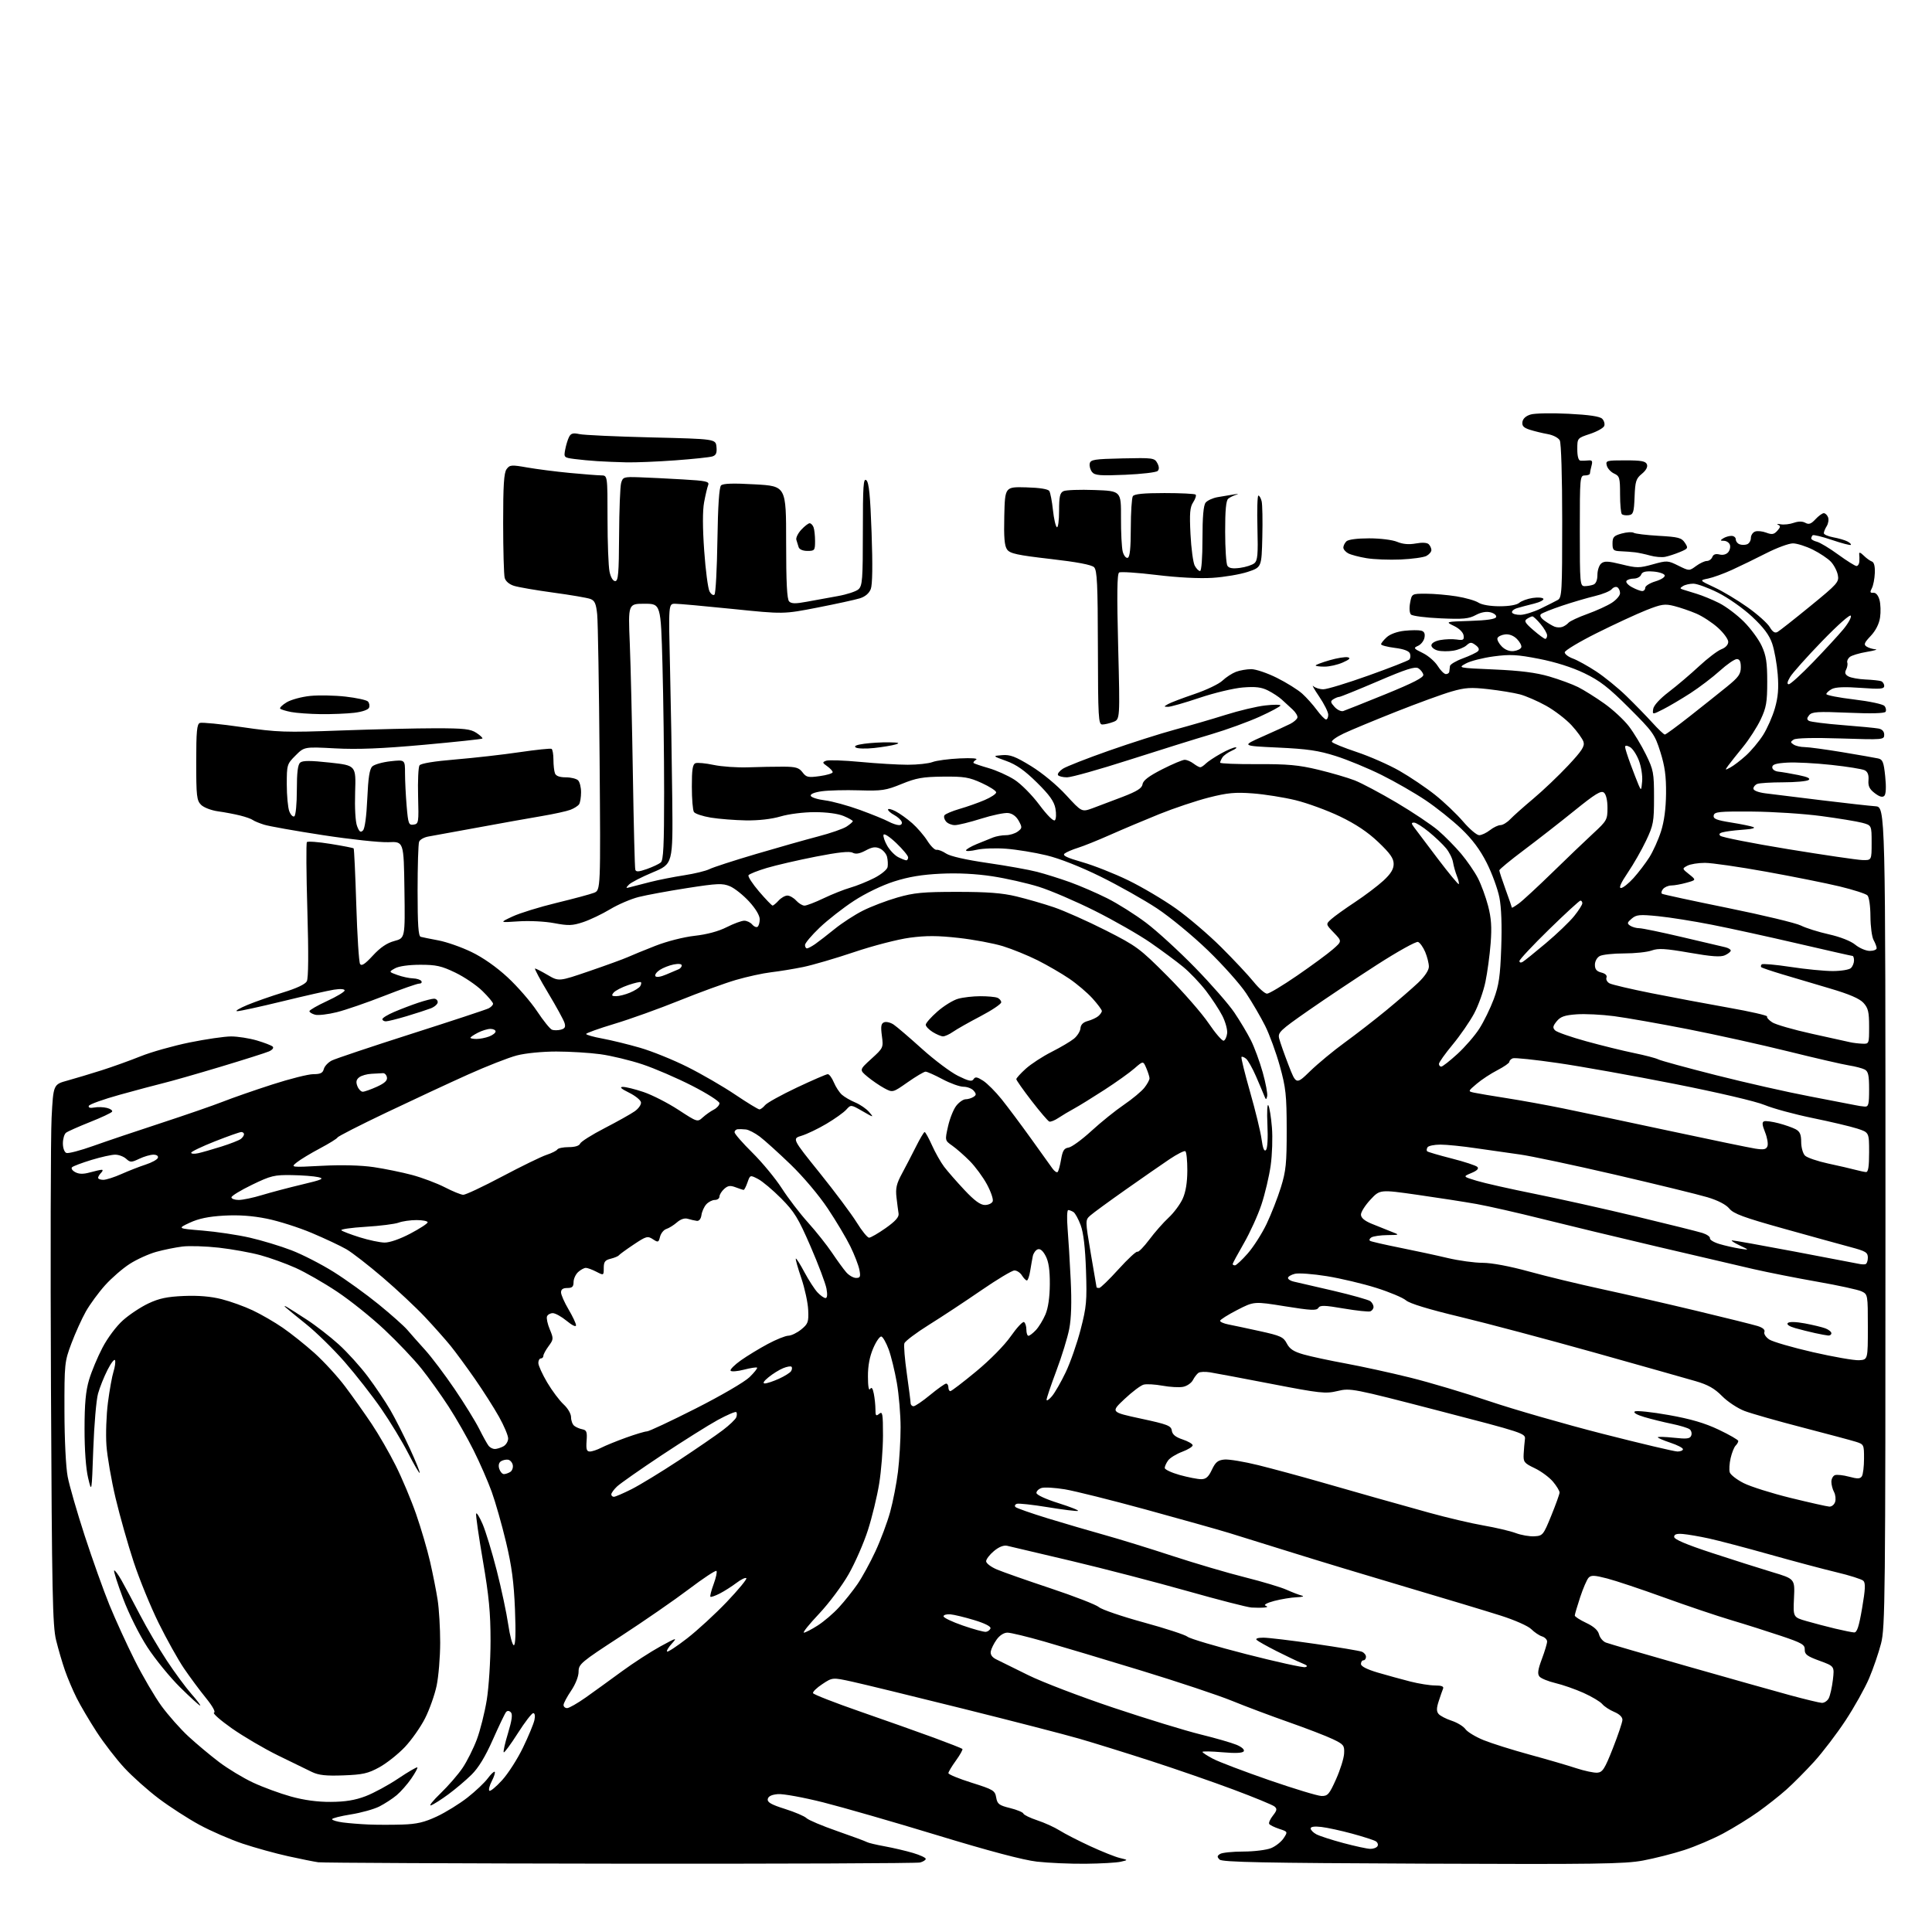 <?xml version="1.0" encoding="UTF-8" standalone="no"?>
<svg 
  version="1.1" 
  xmlns="http://www.w3.org/2000/svg" 
  xmlns:xlink="http://www.w3.org/1999/xlink" 
  xmlns:svg="http://www.w3.org/2000/svg"
  xmlns:rdf="http://www.w3.org/1999/02/22-rdf-syntax-ns#"
  xmlns:cc="http://creativecommons.org/ns#"
  xmlns:dc="http://purl.org/dc/elements/1.1/"
  viewBox="0 0 768 768"
  width="768"
  height="768"
>
<style>svg {background-color: white; }</style>"
<path stroke="none" fill="black" fill-rule="evenodd" d="M246.50,740.84C182.15,740.76 128.15,740.51 126.50,740.28C124.85,740.05 119.45,738.96 114.50,737.87C109.55,736.78 101.45,734.54 96.50,732.89C91.55,731.23 83.77,727.85 79.22,725.37C74.67,722.89 67.41,718.20 63.10,714.95C58.79,711.70 52.64,706.22 49.45,702.77C46.25,699.32 41.30,692.90 38.44,688.50C35.58,684.10 32.01,678.04 30.49,675.02C28.98,672.01 26.87,667.06 25.82,664.02C24.76,660.99 23.18,655.58 22.30,652.00C20.90,646.34 20.64,633.32 20.26,551.50C20.02,499.80 20.14,451.56 20.51,444.29C21.20,431.08 21.20,431.08 26.85,429.53C29.96,428.67 36.05,426.84 40.40,425.46C44.74,424.08 51.72,421.57 55.90,419.89C60.08,418.20 68.81,415.74 75.30,414.41C81.79,413.09 89.25,412.00 91.87,412.00C94.49,412.00 99.08,412.72 102.07,413.59C105.06,414.47 107.91,415.57 108.40,416.04C108.92,416.54 108.29,417.35 106.90,417.96C105.58,418.53 96.85,421.30 87.50,424.11C78.15,426.92 68.03,429.81 65.00,430.54C61.98,431.28 54.14,433.37 47.58,435.19C41.02,437.01 35.49,439.00 35.29,439.62C35.06,440.32 35.85,440.56 37.44,440.26C38.83,439.99 41.11,440.06 42.52,440.42C43.93,440.77 44.84,441.44 44.55,441.91C44.26,442.38 40.31,444.24 35.76,446.04C31.22,447.85 26.94,449.75 26.25,450.28C25.56,450.81 25.00,452.72 25.00,454.52C25.00,456.38 25.60,458.01 26.39,458.32C27.15,458.61 31.99,457.34 37.14,455.50C42.29,453.66 54.38,449.58 64.00,446.44C73.62,443.29 84.65,439.48 88.50,437.97C92.35,436.45 101.22,433.36 108.21,431.11C115.20,428.85 122.55,427.00 124.55,427.00C127.37,427.00 128.31,426.54 128.72,424.96C129.01,423.84 130.43,422.32 131.88,421.58C133.32,420.85 147.55,416.08 163.50,410.98C179.45,405.89 193.29,401.32 194.25,400.83C195.21,400.33 196.00,399.51 196.00,399.00C196.00,398.49 194.09,396.20 191.75,393.92C189.41,391.63 184.57,388.35 181.00,386.63C175.48,383.97 173.37,383.50 167.00,383.51C162.45,383.52 158.52,384.08 157.01,384.93C154.52,386.33 154.52,386.33 158.01,387.59C159.93,388.28 162.71,388.88 164.19,388.92C165.67,388.97 167.16,389.45 167.50,390.00C167.84,390.55 167.45,391.00 166.63,391.00C165.81,391.00 159.54,393.20 152.70,395.88C145.85,398.57 137.39,401.49 133.88,402.36C130.37,403.24 126.49,403.69 125.25,403.36C124.01,403.03 123.00,402.40 123.00,401.96C123.00,401.52 126.15,399.71 130.00,397.93C133.85,396.16 137.00,394.26 137.00,393.72C137.00,393.13 135.31,393.01 132.75,393.41C130.41,393.78 121.19,395.86 112.26,398.04C103.33,400.22 95.23,401.98 94.26,401.96C93.29,401.93 95.13,400.83 98.33,399.49C101.54,398.16 107.95,395.92 112.56,394.51C117.87,392.89 121.33,391.26 121.96,390.08C122.61,388.86 122.69,379.05 122.18,361.85C121.75,347.36 121.67,335.17 121.99,334.76C122.31,334.36 126.54,334.67 131.39,335.46C136.25,336.24 140.38,337.05 140.58,337.25C140.78,337.45 141.25,347.57 141.63,359.75C142.00,371.92 142.68,382.47 143.13,383.19C143.72,384.15 145.08,383.26 148.22,379.85C151.19,376.63 153.81,374.85 156.77,374.06C161.04,372.91 161.04,372.91 160.77,353.71C160.50,334.50 160.50,334.50 154.41,334.78C151.07,334.93 139.37,333.67 128.41,331.99C117.46,330.31 106.92,328.44 105.00,327.83C103.08,327.23 101.05,326.39 100.50,325.97C99.95,325.54 97.70,324.74 95.50,324.19C93.30,323.64 89.33,322.88 86.68,322.52C83.99,322.15 81.00,321.00 79.93,319.93C78.20,318.20 78.00,316.48 78.00,302.97C78.00,290.77 78.27,287.83 79.45,287.38C80.25,287.08 87.78,287.82 96.20,289.04C110.39,291.10 113.24,291.20 135.50,290.38C148.70,289.90 165.60,289.50 173.05,289.50C184.49,289.50 187.03,289.78 189.38,291.33C190.92,292.34 191.98,293.35 191.75,293.59C191.51,293.82 181.01,294.94 168.41,296.08C151.75,297.58 142.15,297.97 133.23,297.49C120.96,296.84 120.96,296.84 117.48,300.32C114.08,303.72 114.00,304.00 114.00,311.83C114.00,316.25 114.45,321.05 115.00,322.50C115.55,323.94 116.45,324.84 117.00,324.50C117.56,324.16 118.00,319.54 118.00,314.06C118.00,307.04 118.38,303.93 119.35,303.13C120.35,302.30 123.42,302.30 131.11,303.14C141.52,304.28 141.52,304.28 141.17,314.89C140.97,321.22 141.28,326.67 141.95,328.41C142.83,330.70 143.34,331.06 144.29,330.11C145.03,329.37 145.69,324.46 146.00,317.48C146.37,309.13 146.90,305.69 148.00,304.66C148.82,303.88 152.09,302.96 155.25,302.61C161.00,301.98 161.00,301.98 161.00,307.34C161.00,310.29 161.29,316.16 161.65,320.40C162.25,327.48 162.47,328.08 164.40,327.80C166.41,327.51 166.49,327.02 166.20,316.50C166.04,310.45 166.29,304.94 166.76,304.25C167.30,303.47 172.58,302.60 181.06,301.90C188.45,301.28 199.90,299.99 206.50,299.01C213.10,298.04 218.84,297.44 219.25,297.68C219.66,297.92 220.00,299.85 220.00,301.98C220.00,304.10 220.27,306.55 220.61,307.42C221.01,308.47 222.46,309.00 224.91,309.00C226.94,309.00 229.14,309.54 229.80,310.20C230.46,310.86 230.99,313.00 230.98,314.95C230.98,316.90 230.63,319.03 230.21,319.69C229.80,320.34 228.24,321.34 226.74,321.91C225.25,322.48 220.08,323.61 215.26,324.42C210.44,325.23 199.07,327.26 190.00,328.94C180.93,330.62 172.08,332.23 170.35,332.52C168.61,332.81 166.92,333.75 166.60,334.61C166.27,335.46 166.00,344.24 166.00,354.11C166.00,367.63 166.31,372.15 167.25,372.40C167.94,372.59 171.12,373.23 174.31,373.83C177.51,374.43 183.40,376.49 187.39,378.42C191.94,380.60 197.34,384.39 201.79,388.51C205.72,392.15 210.97,398.19 213.47,401.95C215.97,405.72 218.64,409.03 219.41,409.33C220.18,409.62 221.76,409.61 222.93,409.31C224.56,408.88 224.90,408.25 224.41,406.63C224.06,405.46 221.13,400.11 217.91,394.75C214.69,389.39 212.34,385.00 212.69,385.00C213.04,385.00 215.31,386.17 217.74,387.59C222.16,390.18 222.16,390.18 234.33,386.01C241.02,383.72 247.85,381.23 249.50,380.49C251.15,379.74 256.10,377.71 260.50,375.99C265.08,374.19 271.76,372.49 276.12,372.00C280.96,371.47 285.61,370.22 288.84,368.58C291.64,367.16 294.79,366.00 295.84,366.00C296.90,366.00 298.31,366.67 298.99,367.49C299.67,368.31 300.63,368.73 301.11,368.43C301.60,368.13 302.00,366.77 302.00,365.42C302.00,363.91 300.35,361.16 297.75,358.33C295.41,355.79 291.99,353.07 290.16,352.30C287.20,351.06 285.23,351.14 273.16,353.02C265.64,354.19 256.97,355.79 253.88,356.57C250.79,357.35 245.67,359.55 242.50,361.46C239.34,363.36 234.52,365.66 231.81,366.56C227.55,367.98 225.97,368.03 220.32,366.97C216.65,366.27 210.41,365.96 206.13,366.25C198.50,366.77 198.50,366.77 203.76,364.31C206.65,362.96 214.53,360.53 221.26,358.90C227.99,357.27 234.68,355.47 236.13,354.90C238.76,353.86 238.76,353.86 238.35,301.68C238.12,272.98 237.69,247.11 237.39,244.20C236.95,239.94 236.41,238.73 234.67,238.09C233.48,237.64 226.88,236.51 220.00,235.58C213.12,234.64 206.08,233.43 204.36,232.89C202.44,232.30 200.98,231.05 200.62,229.71C200.29,228.49 200.02,218.70 200.01,207.94C200.00,192.94 200.32,187.95 201.37,186.51C202.64,184.77 203.26,184.72 209.62,185.84C213.40,186.50 221.00,187.48 226.50,188.00C232.00,188.52 237.62,188.96 239.00,188.97C241.50,189.00 241.50,189.00 241.50,206.25C241.50,215.74 241.86,225.19 242.30,227.25C242.77,229.50 243.67,231.00 244.55,231.00C245.76,231.00 246.02,228.01 246.10,212.75C246.15,202.71 246.52,193.38 246.91,192.00C247.58,189.63 247.97,189.51 254.06,189.72C257.60,189.84 265.37,190.22 271.32,190.57C280.82,191.12 282.06,191.40 281.50,192.85C281.14,193.76 280.42,196.83 279.89,199.68C279.27,203.02 279.28,209.81 279.93,218.92C280.47,226.66 281.43,233.94 282.05,235.10C282.68,236.26 283.56,236.83 284.02,236.36C284.49,235.89 285.01,226.18 285.18,214.80C285.39,201.10 285.88,193.71 286.63,192.96C287.43,192.17 291.41,192.04 300.13,192.54C312.50,193.24 312.50,193.24 312.50,215.57C312.50,231.57 312.84,238.23 313.70,239.09C314.61,240.01 316.28,240.03 320.70,239.20C323.89,238.59 329.43,237.58 333.00,236.96C336.57,236.33 340.29,235.12 341.25,234.26C342.81,232.86 343.00,230.40 343.00,211.22C343.00,193.05 343.21,189.93 344.38,190.90C345.43,191.77 345.94,196.87 346.47,211.78C346.93,224.59 346.82,232.43 346.15,234.15C345.49,235.85 343.93,237.18 341.81,237.84C339.99,238.41 332.42,240.06 325.00,241.51C311.49,244.15 311.49,244.15 291.25,242.07C280.11,240.93 269.82,240.00 268.37,240.00C265.73,240.00 265.73,240.00 266.35,265.75C266.69,279.91 267.09,303.18 267.23,317.46C267.50,343.43 267.50,343.43 259.50,346.77C255.10,348.60 250.82,350.81 250.00,351.66C248.66,353.05 248.71,353.16 250.50,352.66C251.60,352.35 255.20,351.43 258.50,350.60C261.80,349.76 267.88,348.57 272.00,347.93C276.12,347.30 280.62,346.20 282.00,345.50C283.38,344.79 291.70,342.09 300.50,339.49C309.30,336.89 320.45,333.74 325.27,332.48C330.10,331.23 335.16,329.47 336.52,328.58C337.89,327.68 339.00,326.72 339.00,326.43C339.00,326.14 337.35,325.21 335.34,324.37C333.12,323.44 328.62,322.84 323.87,322.84C319.44,322.84 313.56,323.58 310.28,324.55C306.68,325.61 301.48,326.20 296.50,326.12C292.10,326.04 285.83,325.55 282.57,325.02C279.31,324.48 276.28,323.47 275.84,322.77C275.39,322.07 275.02,317.55 275.02,312.72C275.00,305.99 275.34,303.81 276.44,303.39C277.23,303.08 280.49,303.39 283.69,304.07C286.89,304.75 293.10,305.18 297.50,305.02C301.90,304.86 308.16,304.75 311.42,304.76C316.34,304.79 317.62,305.17 319.01,307.01C320.50,308.99 321.23,309.16 325.84,308.52C328.68,308.13 331.00,307.43 331.00,306.96C331.00,306.50 330.02,305.43 328.83,304.59C326.87,303.22 326.83,303.00 328.38,302.41C329.32,302.05 335.43,302.25 341.96,302.87C348.48,303.49 356.98,304.00 360.84,304.00C364.71,304.00 369.14,303.52 370.68,302.93C372.23,302.33 377.09,301.69 381.47,301.48C386.38,301.25 388.88,301.45 388.00,302.00C387.21,302.49 386.77,303.09 387.03,303.32C387.29,303.56 389.98,304.47 393.00,305.34C396.02,306.21 400.61,308.26 403.19,309.90C405.84,311.58 410.18,315.95 413.16,319.93C416.33,324.17 418.79,326.61 419.34,326.06C419.84,325.56 419.93,323.46 419.55,321.39C419.01,318.55 417.21,316.02 412.17,311.05C407.30,306.25 404.02,303.94 400.00,302.49C394.50,300.50 394.50,300.50 398.38,300.18C401.55,299.92 403.63,300.71 409.88,304.54C414.35,307.29 420.08,312.03 423.76,316.03C430.01,322.83 430.01,322.83 434.26,321.30C436.59,320.45 441.96,318.42 446.19,316.79C452.06,314.53 453.96,313.32 454.19,311.72C454.41,310.23 456.70,308.50 461.98,305.81C466.10,303.71 470.15,302.01 470.98,302.03C471.82,302.05 473.37,302.72 474.44,303.53C475.51,304.34 476.71,305.00 477.12,305.00C477.53,305.00 478.51,304.35 479.31,303.55C480.11,302.75 482.82,300.95 485.33,299.55C487.83,298.15 490.47,297.04 491.19,297.08C491.91,297.13 491.22,297.73 489.66,298.42C488.10,299.11 486.42,300.31 485.93,301.09C485.43,301.86 485.02,302.80 485.02,303.17C485.01,303.54 491.64,303.80 499.75,303.76C511.85,303.70 516.21,304.10 524.00,305.97C529.23,307.23 535.75,309.14 538.50,310.21C541.25,311.28 548.75,315.27 555.17,319.06C561.58,322.86 569.01,327.83 571.67,330.10C574.33,332.38 578.44,336.55 580.82,339.37C583.19,342.19 586.19,346.56 587.49,349.07C588.79,351.59 590.61,356.54 591.53,360.07C592.81,364.95 593.05,368.55 592.55,375.00C592.19,379.68 591.26,386.54 590.49,390.26C589.73,393.99 587.70,399.66 585.99,402.88C584.27,406.09 580.42,411.67 577.43,415.27C574.45,418.87 572.00,422.31 572.00,422.91C572.00,423.51 572.41,424.00 572.92,424.00C573.43,424.00 576.31,421.74 579.32,418.99C582.34,416.23 586.27,411.70 588.05,408.92C589.84,406.13 592.42,400.85 593.79,397.18C595.84,391.65 596.36,388.14 596.76,376.74C597.08,367.97 596.82,360.74 596.04,356.79C595.37,353.38 593.11,347.20 591.02,343.05C588.37,337.79 585.29,333.66 580.86,329.43C577.36,326.09 570.99,321.00 566.70,318.12C562.42,315.24 554.54,310.71 549.20,308.06C543.87,305.41 535.67,302.02 531.00,300.54C524.14,298.36 519.71,297.71 508.00,297.17C493.50,296.50 493.50,296.50 502.00,292.74C506.68,290.67 511.59,288.42 512.92,287.74C514.25,287.06 515.52,285.97 515.73,285.31C515.95,284.66 515.08,283.18 513.81,282.02C512.54,280.85 510.60,279.08 509.50,278.06C508.40,277.05 505.95,275.44 504.07,274.49C501.43,273.16 499.10,272.88 494.07,273.28C490.45,273.57 482.69,275.42 476.82,277.40C470.94,279.38 465.32,280.99 464.32,280.97C462.56,280.94 462.56,280.90 464.31,279.89C465.31,279.31 470.01,277.52 474.76,275.91C479.51,274.31 484.55,271.90 485.95,270.56C487.35,269.22 489.77,267.65 491.32,267.06C492.86,266.48 495.60,266.00 497.40,266.00C499.20,266.00 503.78,267.55 507.58,269.45C511.39,271.35 515.90,274.17 517.61,275.70C519.33,277.24 521.97,280.19 523.48,282.25C525.00,284.31 526.63,286.00 527.12,286.00C527.60,286.00 528.00,285.15 528.00,284.11C528.00,283.07 526.37,279.81 524.37,276.86C522.37,273.91 521.34,272.06 522.07,272.75C522.80,273.44 524.59,274.00 526.05,274.00C527.51,274.00 535.59,271.54 544.03,268.52C552.46,265.51 559.74,262.66 560.21,262.19C560.68,261.72 560.80,260.63 560.47,259.77C560.08,258.76 557.97,257.98 554.43,257.54C551.45,257.16 549.00,256.52 549.00,256.10C549.00,255.69 550.01,254.43 551.25,253.30C552.60,252.07 555.44,251.04 558.33,250.74C560.98,250.46 563.95,250.44 564.92,250.69C566.16,251.01 566.56,251.85 566.25,253.47C566.01,254.74 564.87,256.20 563.71,256.72C561.77,257.58 561.90,257.79 565.56,259.58C567.73,260.63 570.40,262.95 571.50,264.71C572.60,266.48 574.06,267.94 574.75,267.96C575.44,267.98 576.06,267.55 576.12,267.00C576.19,266.45 576.31,265.45 576.38,264.78C576.44,264.11 578.75,262.73 581.50,261.72C584.25,260.70 586.95,259.42 587.50,258.87C588.17,258.20 587.86,257.39 586.57,256.44C584.89,255.20 584.42,255.22 582.94,256.55C582.01,257.39 579.64,258.35 577.68,258.66C575.71,258.98 572.96,258.96 571.55,258.60C570.15,258.25 569.00,257.32 569.00,256.53C569.00,255.68 570.43,254.82 572.51,254.43C574.44,254.07 577.38,253.98 579.05,254.22C581.68,254.61 582.05,254.38 581.80,252.59C581.62,251.37 580.06,249.82 578.00,248.83C574.50,247.14 574.50,247.14 584.42,246.82C591.06,246.61 594.47,246.10 594.74,245.29C594.96,244.62 593.96,243.78 592.51,243.41C590.81,242.99 588.72,243.37 586.60,244.51C583.87,245.99 581.57,246.20 572.63,245.80C566.74,245.54 561.46,244.86 560.89,244.29C560.29,243.69 560.15,241.74 560.54,239.63C561.22,236.00 561.22,236.00 566.86,236.01C569.96,236.01 575.42,236.49 579.00,237.06C582.58,237.64 586.50,238.76 587.71,239.56C589.04,240.42 592.42,241.00 596.14,241.00C599.94,241.00 602.95,240.47 603.92,239.64C604.79,238.88 607.18,238.01 609.23,237.70C611.28,237.39 613.21,237.53 613.51,238.02C613.81,238.51 612.13,239.38 609.78,239.96C607.43,240.53 604.41,241.34 603.07,241.75C601.73,242.16 600.83,242.95 601.07,243.50C601.31,244.05 602.85,244.46 604.50,244.41C606.15,244.36 609.73,243.23 612.46,241.91C615.19,240.58 618.23,239.06 619.21,238.51C620.87,237.60 621.00,235.30 621.00,207.20C621.00,189.45 620.60,176.11 620.03,175.05C619.48,174.04 617.38,172.94 615.28,172.57C613.20,172.20 610.01,171.43 608.19,170.85C605.66,170.05 604.96,169.32 605.19,167.72C605.39,166.40 606.59,165.31 608.50,164.76C610.15,164.27 616.90,164.15 623.50,164.48C631.70,164.89 635.94,165.52 636.89,166.46C637.65,167.22 638.02,168.51 637.71,169.32C637.40,170.13 634.86,171.55 632.07,172.48C627.00,174.16 627.00,174.16 627.00,178.58C627.00,181.39 627.46,183.04 628.25,183.12C628.94,183.18 630.35,183.14 631.39,183.03C632.91,182.87 633.16,183.28 632.65,185.16C632.31,186.45 632.02,187.84 632.01,188.25C632.01,188.66 631.10,189.00 630.00,189.00C628.06,189.00 628.00,189.67 628.00,211.00C628.00,232.02 628.09,233.00 629.92,233.00C630.97,233.00 632.55,232.73 633.42,232.39C634.41,232.01 635.00,230.58 635.00,228.52C635.00,226.72 635.68,224.68 636.52,223.98C637.75,222.96 639.29,223.03 644.60,224.34C650.66,225.84 651.62,225.84 657.01,224.34C662.66,222.77 662.98,222.78 667.17,224.86C671.50,227.00 671.50,227.00 674.21,225.00C675.70,223.90 677.63,223.00 678.49,223.00C679.36,223.00 680.33,222.29 680.67,221.43C681.07,220.37 682.01,220.04 683.52,220.42C684.88,220.76 686.26,220.40 687.00,219.50C687.67,218.69 687.96,217.34 687.64,216.51C687.32,215.68 686.26,214.99 685.28,214.98C683.77,214.97 683.72,214.82 685.00,214.00C685.83,213.47 687.29,213.02 688.25,213.02C689.21,213.01 690.00,213.63 690.00,214.39C690.00,215.16 690.67,216.05 691.50,216.36C692.32,216.68 693.67,216.68 694.50,216.36C695.32,216.05 696.00,214.92 696.00,213.86C696.00,212.80 696.74,211.65 697.65,211.31C698.55,210.96 700.55,211.15 702.09,211.73C704.39,212.60 705.17,212.46 706.50,211.00C707.79,209.58 707.85,209.08 706.81,208.59C706.09,208.25 706.54,208.17 707.82,208.41C709.09,208.65 711.43,208.40 713.02,207.84C714.92,207.18 716.49,207.18 717.66,207.83C719.04,208.60 719.94,208.28 721.67,206.41C722.90,205.09 724.39,204.00 724.98,204.00C725.58,204.00 726.34,204.73 726.69,205.63C727.03,206.53 726.79,208.10 726.16,209.12C725.52,210.14 725.00,211.41 725.00,211.94C725.00,212.47 726.69,213.21 728.75,213.59C730.81,213.96 733.33,214.69 734.34,215.21C735.35,215.73 735.97,216.36 735.73,216.60C735.49,216.84 732.10,215.96 728.20,214.63C724.29,213.31 720.85,212.48 720.55,212.78C720.25,213.09 720.00,213.66 720.00,214.06C720.00,214.46 721.01,215.04 722.25,215.35C723.49,215.66 727.31,217.96 730.73,220.46C734.16,222.96 737.43,225.00 737.98,225.00C738.54,225.00 739.05,224.21 739.12,223.25C739.18,222.29 739.16,220.91 739.06,220.19C738.96,219.40 739.65,219.65 740.82,220.82C741.88,221.88 743.36,222.95 744.09,223.20C744.97,223.49 745.38,225.09 745.27,227.79C745.18,230.06 744.65,232.79 744.08,233.85C743.26,235.39 743.38,235.74 744.68,235.63C745.69,235.55 746.62,236.63 747.13,238.48C747.58,240.12 747.68,243.27 747.35,245.48C746.97,248.03 745.61,250.70 743.64,252.79C741.04,255.54 740.77,256.24 742.01,257.03C742.83,257.55 744.40,258.03 745.50,258.10C746.60,258.17 745.06,258.64 742.08,259.13C739.10,259.63 736.05,260.54 735.30,261.17C734.55,261.79 734.11,262.80 734.33,263.40C734.55,264.01 734.33,265.27 733.85,266.21C733.22,267.45 733.48,268.19 734.82,268.90C735.83,269.45 738.88,269.99 741.58,270.11C744.29,270.23 747.06,270.53 747.75,270.77C748.44,271.02 749.00,271.87 749.00,272.67C749.00,273.88 747.48,274.01 739.67,273.44C733.28,272.97 729.65,273.12 728.17,273.91C726.98,274.55 726.00,275.45 726.00,275.90C726.00,276.36 730.96,277.33 737.03,278.05C743.23,278.79 748.52,279.92 749.11,280.64C749.70,281.34 749.89,282.37 749.55,282.93C749.14,283.58 743.89,283.72 734.70,283.32C722.55,282.80 720.30,282.94 719.19,284.27C718.22,285.44 718.19,286.00 719.08,286.55C719.73,286.95 725.71,287.71 732.38,288.23C739.05,288.75 745.51,289.37 746.75,289.61C748.20,289.89 749.00,290.76 749.00,292.07C749.00,294.06 748.61,294.09 731.75,293.55C720.93,293.20 713.94,293.37 713.00,294.00C711.67,294.89 711.67,295.11 713.00,295.98C713.83,296.53 715.80,296.98 717.39,296.98C718.98,296.99 725.73,297.91 732.39,299.01C739.05,300.12 745.45,301.24 746.61,301.50C748.41,301.90 748.82,302.96 749.40,308.64C749.84,312.85 749.70,315.70 749.05,316.35C748.33,317.07 747.16,316.75 745.25,315.30C743.15,313.71 742.56,312.49 742.75,310.14C742.92,308.04 742.44,306.79 741.25,306.19C740.29,305.70 734.33,304.74 728.00,304.06C721.67,303.37 713.80,302.96 710.50,303.15C705.99,303.41 704.50,303.87 704.50,305.00C704.50,305.87 705.56,306.61 707.00,306.75C708.38,306.89 711.93,307.50 714.89,308.10C718.66,308.87 719.86,309.47 718.89,310.09C718.13,310.57 713.60,310.98 708.83,310.98C704.06,310.99 699.45,311.27 698.58,311.61C697.71,311.94 697.00,312.78 697.00,313.48C697.00,314.23 698.91,314.99 701.75,315.36C704.36,315.70 714.38,316.93 724.00,318.10C733.62,319.27 743.30,320.35 745.50,320.50C749.50,320.78 749.50,320.78 749.50,483.64C749.50,635.35 749.38,646.97 747.75,653.30C746.79,657.03 744.65,663.28 742.99,667.18C741.33,671.07 737.13,678.59 733.65,683.88C730.17,689.17 724.53,696.57 721.12,700.32C717.70,704.07 712.73,709.07 710.07,711.43C707.42,713.80 702.37,717.77 698.87,720.27C695.37,722.77 689.12,726.62 685.00,728.83C680.88,731.04 673.90,734.01 669.50,735.43C665.10,736.86 657.73,738.73 653.13,739.59C645.87,740.96 634.28,741.12 565.43,740.83C502.28,740.57 485.84,740.24 484.81,739.21C483.75,738.15 483.79,737.74 485.01,736.97C485.83,736.45 490.00,736.02 494.28,736.02C498.56,736.01 503.53,735.39 505.33,734.64C507.12,733.89 509.35,732.12 510.27,730.71C511.95,728.15 511.94,728.13 508.49,727.00C506.59,726.37 504.80,725.49 504.53,725.04C504.25,724.60 504.91,723.11 506.00,721.73C507.64,719.65 507.74,719.03 506.61,718.09C505.87,717.48 498.56,714.47 490.38,711.41C482.20,708.35 467.40,703.22 457.50,700.01C447.60,696.81 434.77,692.82 429.00,691.15C423.23,689.48 402.30,684.08 382.50,679.15C362.70,674.22 343.00,669.42 338.71,668.48C330.93,666.78 330.93,666.78 326.90,669.45C324.68,670.91 323.01,672.53 323.19,673.05C323.36,673.56 331.82,676.87 342.00,680.40C352.18,683.93 365.36,688.61 371.30,690.79C377.24,692.98 382.30,694.97 382.56,695.22C382.81,695.47 381.66,697.55 380.01,699.83C378.35,702.11 377.00,704.38 377.00,704.86C377.00,705.35 381.16,707.06 386.25,708.66C394.86,711.37 395.53,711.77 396.00,714.53C396.45,717.13 397.13,717.65 401.50,718.73C404.24,719.41 406.63,720.40 406.81,720.92C406.98,721.45 409.46,722.65 412.31,723.60C415.17,724.54 419.18,726.36 421.23,727.65C423.27,728.94 428.76,731.75 433.41,733.90C438.07,736.05 443.37,738.17 445.19,738.59C448.50,739.38 448.50,739.38 445.50,740.07C443.85,740.45 437.55,740.81 431.50,740.87C425.45,740.93 416.76,740.55 412.19,740.03C406.73,739.40 393.16,735.81 372.69,729.57C355.53,724.34 335.08,718.45 327.24,716.47C319.40,714.50 311.31,713.02 309.25,713.19C306.73,713.40 305.41,714.04 305.20,715.16C304.96,716.43 306.57,717.36 312.04,719.08C315.98,720.32 319.82,721.97 320.59,722.73C321.36,723.50 326.85,725.82 332.81,727.89C338.76,729.96 344.05,731.92 344.58,732.24C345.10,732.56 348.30,733.33 351.68,733.94C355.06,734.56 360.12,735.74 362.91,736.57C365.71,737.40 368.00,738.46 368.00,738.92C368.00,739.39 366.99,740.04 365.75,740.37C364.51,740.70 310.85,740.91 246.50,740.84zM544.69,734.95C545.90,734.98 547.19,734.50 547.57,733.89C547.95,733.28 547.64,732.40 546.89,731.93C546.15,731.47 541.93,730.11 537.52,728.91C533.11,727.71 527.59,726.51 525.25,726.24C522.54,725.92 521.00,726.14 521.00,726.83C521.00,727.44 522.01,728.48 523.25,729.15C524.49,729.82 529.33,731.39 534.00,732.64C538.67,733.88 543.49,734.93 544.69,734.95zM159.89,725.29C165.69,725.11 168.67,724.41 173.69,722.06C177.21,720.41 182.68,717.03 185.86,714.53C189.03,712.04 192.65,708.62 193.90,706.92C195.15,705.23 196.39,704.06 196.66,704.33C196.93,704.60 196.41,706.25 195.50,708.00C194.59,709.75 194.15,711.48 194.52,711.84C194.89,712.20 197.18,710.32 199.60,707.65C202.02,704.99 205.76,699.14 207.92,694.65C210.08,690.17 212.12,685.26 212.44,683.75C212.80,682.10 212.61,681.00 211.97,681.00C211.39,681.00 208.61,684.61 205.81,689.02C203.00,693.43 200.49,696.83 200.24,696.57C199.98,696.32 200.75,692.87 201.96,688.92C203.50,683.82 203.83,681.43 203.07,680.67C202.40,680.00 201.69,679.96 201.18,680.55C200.73,681.07 198.37,686.00 195.93,691.49C192.92,698.29 190.20,702.76 187.42,705.49C185.18,707.70 181.06,711.18 178.27,713.24C175.49,715.30 172.37,717.28 171.35,717.64C170.33,718.00 172.02,715.87 175.10,712.90C178.18,709.93 182.14,705.37 183.89,702.76C185.65,700.15 188.19,695.08 189.54,691.49C190.89,687.90 192.67,680.81 193.50,675.73C194.32,670.65 194.99,660.12 195.00,652.32C195.00,641.06 194.37,634.49 191.96,620.43C190.29,610.70 189.08,602.27 189.27,601.70C189.46,601.13 190.61,603.00 191.84,605.84C193.06,608.69 195.59,616.97 197.45,624.26C199.31,631.54 201.37,641.21 202.03,645.75C202.69,650.29 203.69,654.00 204.25,654.00C204.93,654.00 205.08,649.17 204.71,639.75C204.27,628.89 203.42,622.52 201.15,613.00C199.51,606.12 196.95,597.12 195.46,593.00C193.97,588.88 190.73,581.45 188.25,576.50C185.78,571.55 181.31,563.73 178.31,559.11C175.32,554.50 170.48,547.73 167.56,544.08C164.65,540.42 158.04,533.46 152.88,528.61C147.73,523.75 139.23,516.94 134.00,513.46C128.78,509.98 121.35,505.72 117.50,504.00C113.65,502.27 107.35,500.00 103.50,498.95C99.65,497.90 92.22,496.56 87.00,495.97C81.78,495.39 75.25,495.18 72.50,495.52C69.75,495.86 65.06,496.81 62.08,497.64C59.10,498.47 54.37,500.62 51.58,502.41C48.78,504.20 44.37,508.02 41.78,510.90C39.18,513.79 35.75,518.48 34.14,521.32C32.53,524.17 29.95,529.88 28.40,534.00C25.66,541.30 25.59,542.02 25.62,561.00C25.64,572.23 26.18,583.26 26.90,587.00C27.58,590.58 30.64,601.15 33.68,610.50C36.73,619.85 41.15,632.23 43.50,638.00C45.86,643.77 50.38,653.67 53.56,660.00C56.73,666.33 61.53,674.51 64.21,678.19C66.90,681.86 71.69,687.28 74.86,690.21C78.04,693.15 83.53,697.75 87.07,700.43C90.60,703.11 96.70,706.79 100.60,708.61C104.51,710.44 111.26,712.92 115.60,714.13C120.86,715.59 126.18,716.32 131.50,716.28C137.25,716.25 141.14,715.61 145.32,714.02C148.53,712.80 154.38,709.63 158.32,706.98C162.27,704.33 165.68,702.35 165.90,702.57C166.12,702.78 165.02,704.80 163.47,707.04C161.92,709.29 159.31,712.24 157.69,713.61C156.06,714.98 152.98,716.99 150.83,718.09C148.69,719.18 143.57,720.61 139.47,721.26C135.36,721.92 132.00,722.77 132.00,723.16C132.00,723.56 133.91,724.13 136.25,724.45C138.59,724.76 143.20,725.13 146.50,725.27C149.80,725.41 155.83,725.42 159.89,725.29zM525.29,713.93C527.79,713.99 528.40,713.30 531.10,707.28C532.75,703.59 534.20,699.00 534.30,697.08C534.49,693.85 534.16,693.42 529.86,691.36C527.31,690.13 519.43,687.09 512.36,684.61C505.29,682.13 495.11,678.31 489.74,676.11C484.38,673.92 468.18,668.52 453.74,664.11C439.31,659.70 421.95,654.50 415.16,652.55C408.37,650.60 401.76,649.00 400.48,649.00C399.06,649.00 397.36,650.09 396.17,651.77C395.08,653.29 394.04,655.40 393.85,656.45C393.62,657.71 394.36,658.80 396.00,659.61C397.38,660.29 403.09,663.11 408.70,665.88C414.31,668.66 429.61,674.50 442.70,678.88C455.79,683.26 471.34,688.02 477.26,689.47C483.18,690.92 489.61,692.78 491.55,693.59C493.62,694.45 494.80,695.51 494.41,696.15C493.96,696.88 491.16,697.01 485.87,696.55C481.54,696.17 478.00,696.11 478.00,696.41C478.00,696.71 479.91,697.96 482.25,699.18C484.59,700.40 494.60,704.20 504.50,707.63C514.40,711.05 523.76,713.89 525.29,713.93zM136.50,705.74C129.61,706.00 126.68,705.68 124.00,704.39C122.08,703.47 116.00,700.51 110.50,697.81C105.00,695.11 96.76,690.27 92.18,687.06C87.61,683.84 84.41,681.03 85.07,680.81C85.80,680.57 84.52,678.26 81.84,674.95C79.40,671.95 75.48,666.66 73.12,663.19C70.77,659.72 66.25,651.62 63.07,645.19C59.90,638.76 55.44,627.88 53.17,621.00C50.89,614.12 47.65,602.67 45.95,595.54C44.26,588.41 42.62,578.96 42.31,574.54C42.00,570.12 42.27,562.45 42.91,557.50C43.55,552.55 44.55,547.03 45.12,545.24C45.69,543.45 45.97,541.42 45.74,540.74C45.50,540.06 44.16,541.76 42.76,544.52C41.35,547.28 39.64,551.55 38.96,554.02C38.27,556.48 37.43,566.38 37.08,576.00C36.46,593.50 36.46,593.50 35.03,587.50C34.14,583.81 33.60,576.31 33.61,568.00C33.61,558.00 34.08,552.94 35.40,548.50C36.38,545.20 38.78,539.44 40.74,535.71C42.78,531.81 46.26,527.16 48.90,524.82C51.43,522.56 55.98,519.55 59.00,518.13C63.26,516.12 66.44,515.45 73.11,515.17C78.86,514.93 83.83,515.35 88.11,516.44C91.62,517.33 97.20,519.34 100.50,520.91C103.80,522.47 109.15,525.56 112.38,527.79C115.61,530.01 121.30,534.54 125.01,537.86C128.71,541.19 134.22,547.19 137.23,551.20C140.25,555.22 144.97,561.88 147.73,566.00C150.49,570.12 154.80,577.59 157.30,582.59C159.81,587.59 163.46,596.27 165.41,601.88C167.36,607.48 169.86,615.99 170.96,620.79C172.06,625.58 173.42,632.42 173.97,636.00C174.53,639.58 174.98,647.23 174.98,653.00C174.97,658.77 174.33,666.48 173.56,670.12C172.79,673.76 170.73,679.57 168.98,683.03C167.24,686.49 163.61,691.65 160.92,694.50C158.22,697.34 153.65,700.96 150.76,702.54C146.29,704.99 144.16,705.46 136.50,705.74zM634.94,704.67C637.05,704.52 637.89,703.21 641.13,695.00C643.19,689.77 644.90,684.69 644.94,683.70C644.98,682.57 643.75,681.38 641.67,680.51C639.84,679.74 637.70,678.34 636.92,677.39C636.14,676.44 632.80,674.45 629.50,672.96C626.20,671.48 621.16,669.72 618.30,669.05C615.44,668.37 612.59,667.21 611.96,666.45C611.10,665.41 611.32,663.75 612.91,659.50C614.06,656.44 615.00,653.30 615.00,652.53C615.00,651.76 614.09,650.84 612.97,650.49C611.85,650.14 609.93,648.84 608.70,647.61C607.45,646.36 602.08,643.98 596.49,642.21C590.99,640.46 574.12,635.37 559.00,630.90C543.88,626.43 523.62,620.30 514.00,617.28C504.38,614.26 492.90,610.70 488.50,609.35C484.10,608.01 469.25,603.84 455.50,600.07C441.75,596.31 427.26,592.69 423.30,592.03C419.34,591.38 415.17,591.13 414.05,591.49C412.92,591.84 412.00,592.73 412.00,593.45C412.00,594.23 415.58,595.89 420.75,597.52C425.56,599.04 429.05,600.43 428.50,600.61C427.95,600.79 422.55,600.13 416.50,599.13C410.45,598.14 404.91,597.53 404.18,597.79C403.46,598.05 403.23,598.63 403.68,599.08C404.13,599.52 409.90,601.54 416.50,603.57C423.10,605.59 433.23,608.55 439.00,610.16C444.77,611.76 456.93,615.51 466.00,618.49C475.07,621.46 488.10,625.30 494.95,627.01C501.79,628.73 509.22,630.95 511.45,631.96C513.68,632.96 516.40,634.01 517.50,634.28C518.62,634.55 517.74,634.84 515.50,634.93C513.30,635.02 509.27,635.68 506.55,636.39C503.70,637.14 502.21,637.94 503.05,638.27C504.09,638.68 503.94,638.89 502.50,639.03C501.40,639.13 499.15,639.13 497.50,639.02C495.85,638.92 484.38,635.97 472.00,632.47C459.62,628.97 438.93,623.59 426.00,620.52C413.07,617.45 401.52,614.73 400.33,614.47C398.94,614.17 397.04,614.94 395.08,616.59C393.38,618.01 392.00,619.83 392.00,620.62C392.00,621.42 393.91,622.89 396.25,623.88C398.59,624.88 408.22,628.26 417.66,631.40C427.09,634.54 435.73,637.90 436.84,638.86C437.96,639.83 445.98,642.57 454.68,644.95C463.38,647.33 471.21,649.89 472.07,650.63C472.94,651.38 483.43,654.49 495.39,657.55C507.36,660.61 517.90,662.94 518.82,662.72C520.04,662.42 519.68,661.99 517.50,661.12C515.85,660.46 511.35,658.32 507.50,656.37C503.65,654.42 500.07,652.41 499.55,651.91C498.97,651.36 500.01,651.00 502.21,651.00C504.19,651.00 513.42,652.11 522.72,653.46C532.02,654.81 540.38,656.21 541.31,656.57C542.24,656.92 543.00,657.84 543.00,658.61C543.00,659.37 542.55,660.00 542.00,660.00C541.45,660.00 541.00,660.66 541.00,661.46C541.00,662.40 543.41,663.62 547.75,664.90C551.46,665.98 557.26,667.58 560.64,668.44C564.02,669.30 568.45,670.00 570.48,670.00C573.04,670.00 574.01,670.38 573.65,671.25C573.36,671.94 572.58,674.17 571.92,676.22C571.01,679.00 570.99,680.28 571.84,681.30C572.46,682.06 574.81,683.28 577.06,684.02C579.31,684.76 581.77,686.27 582.54,687.37C583.31,688.46 586.54,690.42 589.72,691.72C592.90,693.01 601.12,695.60 608.00,697.48C614.88,699.35 623.20,701.78 626.50,702.87C629.80,703.95 633.60,704.77 634.94,704.67zM225.44,679.00C226.23,679.00 229.57,677.09 232.88,674.75C236.18,672.41 242.62,667.76 247.19,664.40C251.76,661.05 258.65,656.59 262.50,654.48C268.99,650.94 269.32,650.85 267.08,653.33C265.75,654.79 264.89,656.23 265.18,656.52C265.47,656.80 269.06,654.44 273.15,651.27C277.24,648.10 284.35,641.56 288.95,636.74C293.54,631.91 297.02,627.69 296.68,627.35C296.34,627.00 294.58,627.84 292.78,629.21C290.97,630.58 288.00,632.48 286.16,633.43C284.32,634.37 282.63,634.96 282.40,634.73C282.17,634.50 282.75,632.23 283.69,629.69C284.63,627.15 285.13,624.80 284.80,624.47C284.47,624.14 279.54,627.39 273.85,631.70C268.16,636.01 255.96,644.44 246.75,650.44C230.88,660.77 230.00,661.50 230.00,664.52C230.00,666.40 228.78,669.50 227.02,672.10C225.38,674.52 224.03,677.06 224.02,677.75C224.01,678.44 224.65,679.00 225.44,679.00zM79.57,678.00C79.23,678.00 75.65,674.74 71.61,670.75C67.57,666.76 61.71,659.58 58.59,654.79C55.34,649.79 51.23,641.55 48.92,635.42C46.72,629.55 45.12,624.55 45.37,624.30C45.62,624.05 46.93,625.79 48.28,628.17C49.63,630.55 52.96,636.77 55.68,642.00C58.40,647.23 63.18,655.37 66.31,660.11C69.43,664.84 73.83,670.80 76.08,673.36C78.33,675.91 79.90,678.00 79.57,678.00zM724.21,676.92C725.16,676.96 726.39,676.15 726.94,675.11C727.50,674.06 728.24,670.77 728.60,667.78C729.23,662.35 729.23,662.35 723.29,660.18C718.36,658.39 717.35,657.63 717.42,655.76C717.49,653.78 716.33,653.10 708.00,650.30C702.77,648.54 693.84,645.71 688.15,644.02C682.46,642.32 670.43,638.27 661.42,635.00C652.41,631.74 642.27,628.35 638.87,627.47C633.78,626.15 632.49,626.10 631.48,627.18C630.80,627.91 629.30,631.40 628.13,634.94C626.96,638.49 626.00,641.75 626.00,642.19C626.00,642.63 628.03,643.94 630.51,645.11C633.54,646.53 635.22,648.04 635.64,649.69C635.98,651.04 637.21,652.51 638.38,652.95C639.54,653.40 654.00,657.61 670.50,662.31C687.00,667.02 705.45,672.21 711.50,673.86C717.55,675.50 723.27,676.88 724.21,676.92zM319.55,649.00C320.13,649.00 322.61,647.72 325.05,646.16C327.50,644.60 331.32,641.34 333.53,638.91C335.75,636.49 339.06,632.33 340.89,629.67C342.71,627.02 345.91,621.17 348.00,616.67C350.09,612.18 352.73,605.12 353.86,601.00C354.99,596.88 356.39,589.69 356.96,585.03C357.53,580.37 358.00,572.44 358.00,567.41C358.00,562.38 357.33,554.41 356.51,549.69C355.68,544.98 354.22,539.00 353.26,536.40C352.29,533.80 351.00,531.50 350.39,531.30C349.78,531.09 348.32,533.16 347.14,535.90C345.69,539.26 345.00,542.92 345.02,547.19C345.02,551.00 345.36,552.97 345.87,552.17C346.47,551.23 346.91,551.79 347.36,554.04C347.71,555.81 348.00,558.60 348.00,560.25C348.00,562.80 348.22,563.06 349.50,562.00C350.82,560.91 351.00,561.97 351.00,570.63C350.99,576.06 350.32,584.66 349.49,589.75C348.67,594.84 346.65,603.17 345.01,608.25C343.38,613.34 339.94,621.21 337.37,625.73C334.80,630.26 329.50,637.35 325.60,641.49C321.69,645.62 318.97,649.01 319.55,649.00zM391.92,648.68C392.70,648.58 393.51,647.96 393.73,647.30C393.98,646.56 391.51,645.30 387.28,644.02C383.51,642.87 379.23,641.84 377.77,641.72C376.31,641.60 375.09,641.95 375.06,642.50C375.03,643.05 378.49,644.71 382.75,646.18C387.01,647.66 391.14,648.78 391.92,648.68zM737.03,648.92C738.19,648.98 738.95,646.69 740.22,639.25C741.51,631.70 741.62,629.25 740.70,628.38C740.04,627.76 735.23,626.23 730.00,624.99C724.77,623.74 712.80,620.55 703.38,617.90C693.97,615.25 683.17,612.41 679.38,611.58C675.60,610.75 670.92,609.95 669.00,609.79C666.48,609.58 665.50,609.91 665.50,610.94C665.50,611.92 670.37,613.99 680.50,617.31C688.75,620.02 699.55,623.45 704.50,624.94C713.50,627.64 713.50,627.64 713.14,635.26C712.79,642.88 712.79,642.88 718.14,644.42C721.09,645.27 726.20,646.61 729.50,647.40C732.80,648.19 736.19,648.87 737.03,648.92zM609.95,610.70C613.27,610.51 613.51,610.21 616.65,602.50C618.44,598.10 619.93,593.97 619.95,593.33C619.98,592.68 618.80,590.73 617.34,588.99C615.87,587.25 612.61,584.84 610.09,583.64C605.86,581.62 605.51,581.18 605.68,577.97C605.78,576.06 606.01,573.43 606.18,572.12C606.49,569.80 605.66,569.53 571.70,560.73C537.60,551.88 536.80,551.73 531.70,552.95C526.90,554.09 524.89,553.88 505.50,550.13C493.95,547.90 482.93,545.82 481.00,545.52C479.07,545.21 477.00,545.30 476.40,545.73C475.79,546.15 474.80,547.46 474.18,548.63C473.56,549.80 471.81,551.00 470.28,551.29C468.75,551.59 465.08,551.38 462.12,550.84C459.16,550.30 455.78,550.10 454.62,550.41C453.45,550.71 450.02,553.30 447.00,556.15C441.50,561.33 441.50,561.33 453.50,563.92C464.13,566.20 465.54,566.75 465.81,568.69C466.03,570.23 467.29,571.26 470.06,572.19C472.23,572.91 474.05,573.95 474.10,574.50C474.16,575.05 472.29,576.22 469.95,577.10C467.61,577.98 465.09,579.52 464.35,580.54C463.61,581.55 463.00,582.90 463.00,583.53C463.00,584.16 465.69,585.42 468.98,586.34C472.28,587.25 476.10,588.00 477.48,588.00C479.39,588.00 480.40,587.12 481.74,584.25C483.17,581.22 484.12,580.44 486.71,580.19C488.47,580.02 494.55,581.03 500.21,582.43C505.87,583.84 516.80,586.79 524.50,589.00C532.20,591.21 542.33,594.10 547.00,595.42C551.67,596.74 561.21,599.41 568.19,601.35C575.16,603.28 584.84,605.56 589.69,606.40C594.53,607.24 600.30,608.59 602.50,609.41C604.70,610.24 608.05,610.82 609.95,610.70zM727.18,598.90C728.11,598.96 729.15,598.12 729.49,597.04C729.83,595.96 729.64,594.19 729.06,593.10C728.47,592.02 728.00,590.19 728.00,589.03C728.00,587.88 728.63,586.70 729.40,586.40C730.16,586.11 732.70,586.38 735.04,587.01C738.44,587.93 739.45,587.89 740.13,586.83C740.59,586.10 740.98,582.95 740.98,579.83C741.00,574.30 740.92,574.13 737.75,573.13C735.96,572.57 726.40,570.01 716.50,567.44C706.60,564.88 696.25,561.93 693.50,560.89C690.75,559.84 686.72,557.18 684.54,554.96C681.56,551.93 678.95,550.46 674.04,549.03C670.44,547.98 652.20,542.83 633.50,537.58C614.80,532.34 590.87,525.98 580.32,523.45C567.96,520.49 560.35,518.17 558.90,516.91C557.66,515.84 552.34,513.61 547.07,511.95C541.81,510.29 532.99,508.20 527.47,507.30C521.95,506.41 516.22,505.98 514.72,506.36C513.22,506.73 512.00,507.47 512.00,508.00C512.00,508.53 513.01,509.18 514.25,509.45C515.49,509.71 522.58,511.35 530.00,513.09C537.42,514.83 544.06,516.70 544.75,517.25C545.44,517.80 546.00,518.82 546.00,519.52C546.00,520.21 545.44,521.00 544.75,521.27C544.06,521.53 539.30,521.03 534.19,520.16C526.42,518.83 524.75,518.79 524.05,519.92C523.36,521.04 521.12,520.93 510.86,519.28C498.50,517.29 498.50,517.29 491.75,520.77C488.04,522.68 485.00,524.61 485.00,525.04C485.00,525.48 486.46,526.13 488.25,526.48C490.04,526.82 495.67,528.02 500.77,529.14C509.05,530.96 510.20,531.48 511.53,534.06C512.67,536.26 514.28,537.31 518.26,538.43C521.14,539.25 528.67,540.86 535.00,542.02C541.33,543.19 552.80,545.69 560.50,547.60C568.20,549.50 582.38,553.73 592.00,556.99C601.62,560.24 621.90,566.08 637.07,569.96C652.23,573.83 665.61,577.00 666.82,577.00C668.02,577.00 669.00,576.59 669.00,576.08C669.00,575.57 666.75,574.41 664.00,573.50C661.25,572.59 659.00,571.61 659.00,571.34C659.00,571.07 661.86,571.15 665.35,571.52C670.56,572.08 671.81,571.93 672.29,570.67C672.62,569.83 672.35,568.71 671.69,568.18C671.04,567.65 667.83,566.67 664.56,566.00C661.29,565.33 656.38,564.11 653.64,563.30C650.60,562.40 649.14,561.53 649.88,561.07C650.55,560.66 656.59,561.30 663.30,562.49C672.11,564.06 677.65,565.68 683.25,568.34C687.51,570.37 691.00,572.38 691.00,572.81C691.00,573.25 690.52,574.08 689.92,574.68C689.33,575.27 688.44,577.50 687.95,579.63C687.46,581.76 687.31,584.30 687.60,585.27C687.90,586.24 690.39,588.18 693.13,589.56C695.87,590.95 704.27,593.60 711.80,595.45C719.34,597.29 726.26,598.85 727.18,598.90zM244.03,595.00C244.59,595.00 247.76,593.63 251.07,591.97C254.37,590.30 262.80,585.16 269.79,580.56C276.78,575.95 284.66,570.54 287.30,568.53C289.95,566.53 292.36,564.22 292.68,563.40C292.99,562.58 292.99,561.65 292.67,561.34C292.36,561.02 289.04,562.44 285.30,564.48C281.56,566.53 271.52,572.84 263.00,578.49C254.47,584.15 246.49,589.75 245.25,590.93C244.01,592.11 243.00,593.51 243.00,594.04C243.00,594.57 243.46,595.00 244.03,595.00zM166.83,585.50C166.63,585.70 164.56,582.15 162.23,577.61C159.90,573.06 155.09,565.12 151.53,559.97C147.97,554.81 141.43,546.45 137.00,541.38C132.57,536.32 125.70,529.58 121.72,526.40C117.75,523.21 114.05,520.18 113.50,519.66C112.86,519.05 113.04,519.00 114.00,519.53C114.83,519.99 118.42,522.27 122.00,524.61C125.58,526.94 131.28,531.37 134.67,534.44C138.06,537.51 143.28,543.28 146.25,547.26C149.23,551.24 153.24,557.20 155.15,560.50C157.07,563.80 160.56,570.69 162.92,575.81C165.28,580.94 167.04,585.30 166.83,585.50zM200.32,585.98C200.97,585.98 202.11,585.58 202.85,585.11C203.59,584.64 204.03,583.42 203.84,582.39C203.64,581.36 202.81,580.41 201.99,580.26C201.17,580.12 199.89,580.40 199.14,580.88C198.29,581.42 198.04,582.54 198.46,583.88C198.83,585.04 199.67,585.99 200.32,585.98zM234.48,577.00C235.37,577.00 237.41,576.32 239.02,575.49C240.63,574.66 245.05,572.86 248.84,571.49C252.64,570.12 256.39,569.00 257.17,569.00C257.96,569.00 266.68,564.91 276.55,559.91C286.62,554.81 296.01,549.34 297.95,547.44C299.85,545.59 301.20,543.88 300.95,543.65C300.70,543.43 298.35,543.79 295.72,544.47C293.09,545.15 290.70,545.33 290.42,544.87C290.13,544.41 291.98,542.56 294.51,540.76C297.05,538.97 301.86,536.04 305.21,534.25C308.55,532.46 312.24,530.98 313.39,530.96C314.55,530.94 316.85,529.82 318.50,528.48C321.22,526.26 321.48,525.53 321.27,520.76C321.15,517.86 319.91,512.15 318.53,508.07C317.14,504.00 316.16,500.51 316.35,500.31C316.55,500.12 318.09,502.56 319.78,505.73C321.48,508.90 323.81,512.51 324.97,513.75C326.13,514.99 327.56,516.00 328.15,516.00C328.84,516.00 328.98,514.68 328.54,512.25C328.16,510.19 325.32,502.65 322.22,495.50C317.32,484.20 315.79,481.70 310.54,476.40C307.21,473.05 303.07,469.57 301.34,468.67C298.18,467.04 298.18,467.04 297.14,470.02C296.57,471.66 295.88,473.00 295.62,473.00C295.35,473.00 293.91,472.54 292.43,471.97C290.27,471.15 289.34,471.29 287.86,472.63C286.84,473.55 286.00,474.92 286.00,475.65C286.00,476.39 285.17,477.00 284.15,477.00C283.14,477.00 281.61,477.79 280.75,478.75C279.89,479.71 279.03,481.62 278.84,483.00C278.63,484.52 277.91,485.43 277.00,485.31C276.17,485.21 274.59,484.85 273.47,484.51C272.17,484.10 270.61,484.61 269.10,485.91C267.82,487.03 265.92,488.21 264.88,488.54C263.85,488.86 262.73,490.25 262.38,491.60C261.80,493.91 261.62,493.98 259.52,492.60C257.44,491.24 256.88,491.40 251.89,494.73C248.92,496.71 246.28,498.64 246.00,499.01C245.72,499.39 244.26,499.99 242.75,500.37C240.51,500.91 240.00,501.59 240.00,504.04C240.00,507.05 240.00,507.05 237.05,505.53C235.43,504.69 233.55,504.00 232.88,504.00C232.21,504.00 230.83,504.74 229.83,505.65C228.82,506.57 228.00,508.37 228.00,509.65C228.00,511.49 227.46,512.00 225.50,512.00C223.78,512.00 223.01,512.55 223.02,513.75C223.03,514.71 224.37,517.75 226.00,520.50C227.63,523.25 228.97,526.10 228.98,526.82C228.99,527.60 227.46,526.88 225.27,525.07C223.22,523.38 220.73,522.00 219.74,522.00C218.75,522.00 217.71,522.59 217.44,523.30C217.16,524.02 217.66,526.34 218.55,528.45C220.08,532.12 220.06,532.43 218.08,535.11C216.93,536.66 216.00,538.39 216.00,538.96C216.00,539.53 215.55,540.00 215.00,540.00C214.45,540.00 214.00,540.81 214.00,541.81C214.00,542.80 215.59,546.29 217.52,549.56C219.46,552.83 222.39,556.73 224.02,558.24C225.73,559.81 227.00,561.99 227.00,563.36C227.00,564.68 227.56,566.21 228.25,566.77C228.94,567.33 230.40,567.96 231.50,568.17C233.19,568.50 233.45,569.22 233.18,572.78C232.93,576.13 233.20,577.00 234.48,577.00zM196.69,576.00C197.48,576.00 199.00,575.53 200.07,574.96C201.13,574.40 202.00,572.98 202.00,571.81C202.00,570.65 200.36,566.76 198.36,563.19C196.36,559.61 192.03,552.82 188.74,548.09C185.45,543.37 181.13,537.48 179.13,535.01C177.13,532.55 172.57,527.41 169.00,523.60C165.43,519.80 157.86,512.70 152.19,507.85C146.52,502.99 139.99,497.92 137.69,496.59C135.39,495.26 129.22,492.36 124.00,490.15C118.78,487.94 110.70,485.37 106.06,484.44C100.29,483.28 94.91,482.90 89.02,483.23C82.92,483.58 78.97,484.40 75.45,486.04C70.50,488.35 70.50,488.35 80.50,489.17C86.00,489.62 94.42,490.88 99.22,491.97C104.01,493.06 111.51,495.33 115.87,497.01C120.24,498.69 127.79,502.57 132.65,505.62C137.52,508.67 145.55,514.46 150.50,518.49C155.45,522.52 160.59,527.09 161.92,528.65C163.25,530.22 166.44,533.82 169.01,536.65C171.57,539.48 176.83,546.46 180.70,552.15C184.57,557.84 188.97,564.98 190.49,568.00C192.00,571.02 193.69,574.06 194.24,574.75C194.79,575.44 195.89,576.00 196.69,576.00zM363.15,559.00C363.78,559.00 366.76,556.98 369.76,554.50C372.77,552.02 375.63,550.00 376.11,550.00C376.60,550.00 377.00,550.67 377.00,551.50C377.00,552.33 377.35,553.00 377.78,553.00C378.21,553.00 382.82,549.48 388.03,545.17C393.56,540.60 399.30,534.77 401.82,531.16C404.20,527.76 406.56,525.23 407.07,525.55C407.58,525.86 408.00,527.22 408.00,528.56C408.00,529.90 408.37,531.00 408.83,531.00C409.28,531.00 410.61,529.98 411.78,528.74C412.95,527.49 414.66,524.68 415.59,522.49C416.67,519.92 417.29,515.66 417.32,510.50C417.35,504.86 416.86,501.55 415.67,499.28C414.55,497.15 413.48,496.26 412.48,496.64C411.66,496.96 410.79,498.18 410.55,499.36C410.31,500.54 409.84,503.19 409.51,505.25C409.18,507.31 408.59,509.00 408.20,509.00C407.80,509.00 406.92,508.10 406.23,507.00C405.55,505.90 404.20,505.01 403.24,505.03C402.28,505.04 396.32,508.62 390.00,512.97C383.68,517.32 374.34,523.48 369.25,526.65C364.16,529.83 359.77,533.14 359.50,534.01C359.22,534.88 359.66,540.30 360.48,546.05C361.29,551.80 361.97,557.06 361.98,557.75C361.99,558.44 362.52,559.00 363.15,559.00zM418.18,555.00C419.34,553.62 421.80,549.35 423.64,545.49C425.48,541.64 428.15,533.99 429.57,528.49C431.90,519.50 432.11,517.15 431.70,505.00C431.39,495.92 430.70,490.04 429.59,487.04C428.68,484.59 427.39,482.23 426.72,481.81C426.05,481.38 425.11,481.02 424.64,481.02C424.16,481.01 424.05,484.26 424.38,488.25C424.71,492.24 425.27,501.46 425.62,508.75C426.05,517.60 425.86,524.07 425.04,528.25C424.38,531.69 422.07,539.19 419.91,544.93C417.76,550.67 416.01,555.84 416.03,556.43C416.05,557.02 417.02,556.38 418.18,555.00zM304.00,549.94C304.82,549.95 307.36,549.11 309.63,548.08C311.90,547.05 314.08,545.68 314.48,545.04C314.87,544.39 314.94,543.61 314.63,543.30C314.32,542.99 312.81,543.25 311.27,543.89C309.73,544.52 307.13,546.14 305.49,547.49C303.62,549.01 303.06,549.93 304.00,549.94zM739.00,540.71C742.50,540.50 742.50,540.50 742.50,527.51C742.50,514.65 742.48,514.52 740.00,513.33C738.62,512.68 730.75,510.96 722.50,509.52C714.25,508.07 702.77,505.80 697.00,504.48C691.23,503.15 673.90,499.10 658.50,495.49C643.10,491.87 622.62,486.94 613.00,484.53C603.38,482.12 591.67,479.46 587.00,478.62C582.33,477.79 571.76,476.14 563.53,474.97C548.55,472.83 548.55,472.83 544.78,476.87C542.70,479.10 541.00,481.77 541.00,482.81C541.00,484.09 542.37,485.27 545.25,486.46C547.59,487.43 551.08,488.83 553.00,489.57C556.50,490.91 556.50,490.91 551.50,490.97C548.75,491.00 545.89,491.42 545.14,491.89C544.40,492.36 544.17,492.98 544.64,493.27C545.11,493.55 550.45,494.78 556.50,495.99C562.55,497.20 571.10,499.04 575.50,500.09C579.90,501.13 586.15,501.99 589.39,501.99C592.99,502.00 600.16,503.34 607.89,505.47C614.82,507.38 627.92,510.54 637.00,512.50C646.08,514.46 662.95,518.33 674.50,521.10C686.05,523.86 696.94,526.58 698.70,527.12C700.76,527.77 701.71,528.60 701.37,529.49C701.08,530.24 701.95,531.57 703.32,532.48C704.69,533.37 712.49,535.64 720.65,537.51C728.82,539.38 737.08,540.82 739.00,540.71zM726.75,530.90C726.06,530.84 723.70,530.40 721.50,529.92C719.30,529.44 715.76,528.55 713.63,527.95C711.25,527.27 710.11,526.49 710.68,525.92C711.25,525.35 713.86,525.41 717.44,526.07C720.64,526.67 724.33,527.56 725.63,528.05C726.93,528.55 728.00,529.41 728.00,529.98C728.00,530.54 727.44,530.95 726.75,530.90zM436.94,512.00C437.45,512.00 440.91,508.65 444.62,504.55C448.33,500.46 451.71,497.32 452.13,497.58C452.55,497.84 454.67,495.68 456.85,492.78C459.02,489.87 462.48,485.94 464.55,484.03C466.61,482.12 469.12,478.75 470.13,476.53C471.35,473.84 471.96,470.10 471.98,465.31C471.99,461.35 471.64,457.89 471.19,457.62C470.75,457.35 467.94,458.77 464.94,460.78C461.95,462.79 454.10,468.23 447.50,472.88C440.90,477.53 434.57,482.15 433.44,483.16C431.37,485.00 431.37,485.00 433.60,498.25C434.82,505.54 435.86,511.61 435.91,511.75C435.96,511.89 436.42,512.00 436.94,512.00zM340.30,508.00C341.96,508.00 342.16,507.52 341.62,504.75C341.27,502.96 339.66,498.80 338.05,495.50C336.44,492.20 332.39,485.40 329.05,480.40C325.55,475.14 319.30,467.74 314.25,462.87C309.44,458.24 303.93,453.26 302.00,451.81C300.07,450.37 297.60,449.09 296.50,448.98C295.40,448.86 293.94,448.82 293.25,448.88C292.56,448.95 292.00,449.50 292.00,450.10C292.00,450.71 295.20,454.38 299.12,458.25C303.03,462.13 308.29,468.50 310.80,472.40C313.31,476.31 318.00,482.43 321.22,486.00C324.43,489.57 328.72,494.98 330.75,498.00C332.78,501.02 335.31,504.51 336.39,505.75C337.47,506.99 339.23,508.00 340.30,508.00zM490.92,503.00C491.42,503.00 493.70,500.88 495.98,498.28C498.26,495.69 501.64,490.40 503.49,486.53C505.33,482.67 507.89,476.12 509.17,472.00C511.19,465.49 511.50,462.46 511.48,449.00C511.46,435.28 511.14,432.38 508.76,423.79C507.28,418.45 504.65,411.25 502.92,407.79C501.18,404.33 497.81,398.53 495.41,394.91C493.02,391.28 486.15,383.58 480.16,377.79C474.17,372.00 465.05,364.48 459.88,361.07C454.72,357.67 444.65,352.00 437.50,348.47C429.50,344.53 421.23,341.27 416.00,340.01C411.32,338.88 404.12,337.70 400.00,337.39C395.88,337.07 390.59,337.25 388.25,337.80C385.91,338.34 384.00,338.45 384.00,338.05C384.00,337.64 385.91,336.51 388.25,335.54C390.59,334.57 393.53,333.38 394.80,332.89C396.06,332.40 398.34,332.00 399.86,332.00C401.37,332.00 403.49,331.35 404.56,330.56C406.36,329.22 406.39,328.91 404.97,326.31C403.99,324.52 402.47,323.39 400.77,323.19C399.31,323.02 394.46,324.03 390.00,325.44C385.54,326.85 380.85,328.00 379.57,328.00C378.29,328.00 376.70,327.34 376.04,326.54C375.37,325.74 375.10,324.65 375.43,324.11C375.76,323.57 378.48,322.42 381.46,321.55C384.45,320.69 388.94,319.10 391.44,318.02C393.95,316.95 396.00,315.58 396.00,314.98C396.00,314.38 393.41,312.70 390.25,311.26C385.23,308.96 383.28,308.64 374.89,308.72C366.78,308.81 364.20,309.27 358.39,311.65C352.15,314.20 350.56,314.44 341.55,314.17C336.07,314.00 329.41,314.17 326.75,314.53C323.77,314.94 322.05,315.64 322.28,316.35C322.49,316.98 325.03,317.79 327.92,318.15C330.82,318.51 337.08,320.23 341.84,321.96C346.60,323.70 351.69,325.77 353.15,326.56C354.61,327.35 356.51,328.00 357.37,328.00C358.28,328.00 358.72,327.43 358.42,326.64C358.13,325.89 356.79,324.69 355.45,323.97C354.10,323.25 353.00,322.28 353.00,321.81C353.00,321.33 354.34,321.64 355.99,322.49C357.63,323.34 360.61,325.47 362.61,327.23C364.60,328.98 367.32,332.14 368.65,334.24C369.98,336.35 371.62,337.96 372.29,337.82C372.95,337.68 374.67,338.34 376.10,339.30C377.72,340.38 383.98,341.80 392.55,343.04C400.16,344.14 409.03,345.73 412.25,346.57C415.48,347.40 421.35,349.25 425.31,350.67C429.26,352.09 435.92,354.97 440.11,357.07C444.29,359.16 451.27,363.56 455.61,366.84C459.95,370.11 468.70,378.13 475.06,384.65C481.42,391.17 488.45,399.20 490.67,402.50C492.90,405.80 495.86,410.75 497.24,413.50C498.63,416.25 500.75,422.01 501.95,426.29C503.15,430.58 503.95,434.86 503.72,435.79C503.36,437.28 503.21,437.25 502.52,435.50C502.09,434.40 500.61,430.92 499.24,427.76C497.86,424.61 496.11,421.51 495.35,420.87C494.58,420.24 493.75,419.91 493.51,420.15C493.27,420.40 494.81,426.65 496.92,434.05C499.04,441.45 501.10,449.90 501.49,452.84C501.98,456.47 502.54,457.86 503.23,457.17C503.84,456.56 504.08,452.50 503.82,447.04C503.58,442.03 503.75,438.58 504.20,439.39C504.65,440.19 505.28,444.14 505.61,448.17C505.94,452.20 505.72,459.02 505.11,463.32C504.50,467.63 502.85,474.60 501.45,478.82C500.05,483.05 496.90,489.98 494.45,494.23C492.00,498.48 490.00,502.19 490.00,502.48C490.00,502.76 490.41,503.00 490.92,503.00zM741.50,502.54C742.05,502.43 742.50,501.26 742.50,499.95C742.50,497.85 741.68,497.36 735.50,495.71C731.65,494.68 719.73,491.39 709.00,488.39C693.15,483.97 689.11,482.48 687.43,480.43C686.12,478.84 682.92,477.18 678.72,475.92C675.07,474.83 658.51,470.78 641.93,466.93C625.35,463.09 608.34,459.48 604.14,458.92C599.94,458.35 592.13,457.24 586.80,456.45C581.46,455.65 575.07,455.00 572.60,455.00C570.14,455.00 567.82,455.48 567.46,456.07C567.10,456.65 567.03,457.37 567.32,457.65C567.60,457.94 571.98,459.22 577.04,460.51C582.11,461.80 586.71,463.31 587.27,463.87C587.95,464.55 587.18,465.34 584.89,466.30C581.50,467.71 581.50,467.71 587.00,469.38C590.02,470.30 600.38,472.63 610.00,474.56C619.62,476.49 637.85,480.55 650.50,483.58C663.15,486.62 674.95,489.56 676.73,490.12C678.50,490.68 679.85,491.63 679.73,492.23C679.60,492.83 681.30,493.86 683.50,494.51C685.70,495.17 689.30,495.98 691.50,496.33C695.50,496.95 695.50,496.95 691.50,495.05C689.30,494.00 687.95,493.11 688.50,493.07C689.05,493.03 700.30,495.04 713.50,497.54C726.70,500.03 738.17,502.23 739.00,502.41C739.83,502.60 740.95,502.66 741.50,502.54zM152.85,493.94C154.86,493.98 158.97,492.55 163.10,490.38C166.90,488.38 170.00,486.36 170.00,485.88C170.00,485.39 168.00,485.00 165.57,485.00C163.13,485.00 159.93,485.46 158.46,486.02C156.99,486.57 151.09,487.32 145.35,487.67C139.61,488.02 135.27,488.65 135.70,489.06C136.14,489.48 139.43,490.73 143.00,491.85C146.57,492.97 151.01,493.91 152.85,493.94zM345.47,492.00C346.12,492.00 349.10,490.28 352.08,488.18C355.92,485.47 357.41,483.80 357.20,482.43C357.03,481.37 356.66,478.48 356.37,476.00C355.95,472.37 356.37,470.53 358.56,466.50C360.04,463.75 362.56,458.91 364.14,455.75C365.72,452.59 367.26,450.00 367.56,450.00C367.86,450.00 369.17,452.36 370.47,455.25C371.76,458.14 373.93,461.97 375.28,463.77C376.64,465.57 380.27,469.73 383.36,473.02C387.37,477.29 389.70,479.00 391.52,479.00C392.92,479.00 394.31,478.35 394.62,477.55C394.93,476.75 393.90,473.73 392.34,470.83C390.78,467.93 387.70,463.75 385.50,461.53C383.30,459.31 380.17,456.57 378.55,455.43C375.60,453.36 375.60,453.36 376.86,447.74C377.55,444.65 379.02,440.97 380.13,439.56C381.24,438.15 382.90,436.99 383.82,436.98C384.75,436.98 386.15,436.56 386.94,436.06C388.13,435.31 388.15,434.88 387.06,433.58C386.34,432.71 384.52,432.00 383.02,432.00C381.51,432.00 377.75,430.65 374.66,429.00C371.57,427.35 368.54,426.00 367.93,426.00C367.32,426.00 364.13,427.89 360.84,430.19C354.87,434.38 354.87,434.38 351.50,432.57C349.65,431.57 346.66,429.52 344.85,428.02C341.57,425.28 341.57,425.28 346.38,420.90C351.14,416.57 351.19,416.46 350.56,411.74C350.06,407.95 350.25,406.84 351.47,406.37C352.32,406.05 354.02,406.46 355.26,407.30C356.49,408.13 361.55,412.46 366.50,416.93C371.45,421.39 377.90,426.23 380.84,427.68C385.07,429.77 386.35,430.05 387.00,429.00C387.65,427.95 388.41,428.07 390.79,429.59C392.43,430.64 395.76,433.98 398.18,437.00C400.60,440.02 405.82,447.00 409.77,452.50C413.72,458.00 417.59,463.40 418.37,464.50C419.16,465.60 420.08,466.22 420.43,465.89C420.77,465.55 421.39,463.30 421.80,460.89C422.40,457.40 423.00,456.43 424.77,456.18C425.99,456.01 430.08,453.03 433.86,449.56C437.63,446.10 443.44,441.42 446.77,439.16C450.09,436.90 453.76,433.85 454.91,432.39C456.06,430.93 456.98,429.23 456.95,428.62C456.93,428.00 456.35,426.19 455.67,424.59C454.43,421.69 454.43,421.69 450.96,424.71C449.06,426.38 443.68,430.22 439.00,433.25C434.32,436.28 428.93,439.61 427.00,440.66C425.07,441.70 422.28,443.37 420.78,444.37C419.29,445.37 417.64,446.03 417.11,445.84C416.59,445.65 413.42,441.95 410.08,437.62C406.74,433.28 404.00,429.40 404.00,428.98C404.00,428.57 405.70,426.70 407.77,424.83C409.84,422.96 414.45,419.95 418.02,418.15C421.58,416.35 425.59,413.98 426.92,412.89C428.25,411.80 429.41,409.94 429.50,408.75C429.61,407.32 430.57,406.36 432.39,405.87C433.90,405.47 435.77,404.60 436.56,403.95C437.35,403.29 438.00,402.36 438.00,401.88C438.00,401.40 436.33,399.16 434.29,396.89C432.24,394.63 428.08,391.09 425.04,389.03C421.99,386.96 416.35,383.69 412.50,381.75C408.65,379.82 402.44,377.29 398.70,376.13C394.96,374.98 387.01,373.49 381.03,372.83C372.73,371.90 368.12,371.89 361.61,372.76C356.92,373.39 347.00,375.95 339.58,378.46C332.16,380.96 323.03,383.63 319.29,384.40C315.56,385.16 309.80,386.11 306.51,386.49C303.22,386.88 296.92,388.26 292.51,389.55C288.10,390.84 277.98,394.53 270.00,397.75C262.02,400.97 250.44,405.13 244.25,406.99C238.06,408.85 233.00,410.67 233.00,411.02C233.00,411.37 235.89,412.19 239.43,412.84C242.96,413.49 249.72,415.14 254.45,416.51C259.18,417.88 267.65,421.31 273.27,424.13C278.90,426.94 287.44,431.89 292.24,435.12C297.05,438.36 301.39,441.00 301.87,441.00C302.36,441.00 303.37,440.25 304.13,439.32C304.88,438.40 310.57,435.25 316.76,432.32C322.96,429.40 328.49,427.00 329.06,427.00C329.64,427.00 330.72,428.47 331.47,430.27C332.22,432.07 333.66,434.27 334.67,435.17C335.68,436.07 338.07,437.46 340.00,438.26C341.93,439.07 344.40,440.77 345.50,442.05C347.44,444.31 347.37,444.31 342.88,441.72C338.25,439.06 338.25,439.06 336.39,441.12C335.36,442.26 331.82,444.78 328.51,446.74C325.21,448.70 320.78,450.82 318.68,451.46C314.86,452.61 314.86,452.61 325.84,466.25C331.87,473.75 338.49,482.61 340.55,485.94C342.60,489.27 344.82,492.00 345.47,492.00zM94.89,477.00C96.49,477.00 100.65,476.13 104.14,475.06C107.64,474.00 114.78,472.11 120.00,470.87C128.18,468.93 129.08,468.52 126.50,467.93C124.85,467.55 120.10,467.18 115.95,467.12C109.07,467.01 107.66,467.35 100.20,470.96C95.69,473.14 92.00,475.39 92.00,475.96C92.00,476.53 93.30,477.00 94.89,477.00zM184.14,474.95C185.05,474.98 192.02,471.70 199.64,467.66C207.27,463.62 215.18,459.76 217.24,459.08C219.29,458.41 221.23,457.44 221.55,456.93C221.86,456.42 223.91,456.00 226.09,456.00C228.56,456.00 230.26,455.47 230.60,454.61C230.89,453.84 235.26,451.08 240.32,448.47C245.37,445.86 250.76,442.84 252.30,441.76C253.85,440.67 254.97,439.06 254.79,438.15C254.62,437.25 252.46,435.53 249.99,434.32C246.94,432.82 246.16,432.10 247.56,432.06C248.69,432.03 252.41,432.95 255.83,434.10C259.25,435.26 265.47,438.43 269.65,441.16C277.22,446.10 277.25,446.11 279.37,444.18C280.54,443.12 282.51,441.73 283.75,441.09C284.99,440.45 286.00,439.31 286.00,438.55C286.00,437.79 281.11,434.67 275.12,431.61C269.14,428.55 260.26,424.72 255.37,423.09C250.49,421.47 242.98,419.66 238.68,419.07C234.38,418.48 226.48,418.00 221.14,418.00C215.59,418.00 208.87,418.66 205.46,419.55C202.18,420.40 193.43,423.83 186.00,427.17C178.57,430.51 163.95,437.32 153.50,442.30C143.05,447.28 134.35,451.72 134.17,452.17C133.99,452.61 130.84,454.56 127.17,456.51C123.50,458.45 119.38,460.95 118.00,462.05C115.50,464.07 115.50,464.07 128.00,463.42C135.83,463.01 143.49,463.21 148.50,463.94C152.90,464.59 159.79,466.00 163.81,467.07C167.82,468.15 173.67,470.35 176.81,471.96C179.94,473.58 183.24,474.93 184.14,474.95zM41.06,469.00C42.20,469.00 45.46,467.96 48.31,466.68C51.17,465.41 55.49,463.72 57.93,462.93C60.36,462.14 62.54,460.94 62.76,460.25C63.00,459.51 62.28,459.00 60.98,459.00C59.78,459.00 57.26,459.73 55.37,460.63C52.20,462.13 51.80,462.13 50.14,460.63C49.15,459.73 47.19,459.00 45.78,459.00C44.37,459.00 40.13,459.94 36.36,461.09C32.58,462.24 29.11,463.55 28.64,464.00C28.17,464.45 28.74,465.33 29.91,465.95C31.43,466.76 33.09,466.79 35.76,466.05C37.82,465.48 39.93,465.01 40.45,465.01C40.97,465.00 40.86,465.54 40.20,466.20C39.54,466.86 39.00,467.76 39.00,468.20C39.00,468.64 39.93,469.00 41.06,469.00zM741.75,465.91C742.65,465.97 743.00,463.80 743.00,458.08C743.00,450.16 743.00,450.16 738.25,448.62C735.64,447.78 727.65,445.89 720.50,444.43C713.35,442.96 704.81,440.64 701.51,439.27C698.05,437.82 682.97,434.29 665.72,430.88C649.33,427.64 628.45,423.90 619.32,422.58C610.19,421.25 602.11,420.40 601.36,420.69C600.61,420.98 600.00,421.61 600.00,422.09C600.00,422.57 597.86,424.06 595.25,425.41C592.64,426.75 588.92,429.19 587.00,430.83C583.50,433.81 583.50,433.81 586.00,434.36C587.38,434.66 593.23,435.65 599.00,436.55C604.77,437.45 614.90,439.29 621.50,440.64C628.10,441.99 647.00,445.98 663.50,449.51C680.00,453.04 695.41,456.23 697.73,456.59C701.13,457.12 702.09,456.93 702.59,455.62C702.93,454.73 702.51,452.23 701.64,450.07C700.46,447.11 700.37,446.04 701.29,445.73C701.95,445.51 704.55,445.86 707.05,446.52C709.55,447.17 712.58,448.24 713.80,448.89C715.49,449.80 716.00,450.97 716.00,453.96C716.00,456.11 716.68,458.53 717.50,459.36C718.33,460.19 722.49,461.61 726.75,462.53C731.01,463.44 735.85,464.56 737.50,465.01C739.15,465.45 741.06,465.86 741.75,465.91zM78.75,458.43C80.26,458.10 84.42,456.90 88.00,455.78C91.58,454.65 95.06,453.29 95.75,452.74C96.44,452.20 97.00,451.36 97.00,450.88C97.00,450.39 96.51,450.00 95.92,450.00C95.32,450.00 90.59,451.67 85.42,453.71C80.24,455.76 76.00,457.79 76.00,458.23C76.00,458.68 77.24,458.76 78.75,458.43zM741.25,439.88C742.76,439.98 743.00,439.05 743.00,433.04C743.00,427.42 742.66,425.89 741.25,425.15C740.29,424.65 737.48,423.91 735.00,423.52C732.52,423.13 721.73,420.64 711.00,417.98C700.27,415.32 682.27,411.33 671.00,409.12C659.73,406.91 646.50,404.58 641.62,403.94C636.74,403.30 630.03,402.97 626.72,403.21C621.93,403.56 620.32,404.13 618.80,405.99C617.25,407.91 617.14,408.57 618.20,409.61C618.92,410.31 624.45,412.24 630.50,413.91C636.55,415.58 645.10,417.69 649.50,418.59C653.90,419.49 658.26,420.63 659.19,421.12C660.12,421.61 670.47,424.44 682.19,427.41C693.91,430.38 710.70,434.18 719.50,435.84C728.30,437.51 736.40,439.08 737.50,439.32C738.60,439.57 740.29,439.82 741.25,439.88zM144.22,433.98C144.92,433.97 147.45,433.07 149.83,431.99C152.91,430.59 154.06,429.52 153.81,428.26C153.63,427.29 152.92,426.55 152.24,426.60C151.56,426.65 149.51,426.77 147.69,426.85C145.87,426.93 143.66,427.56 142.78,428.25C141.61,429.17 141.42,430.10 142.06,431.75C142.54,432.99 143.51,433.99 144.22,433.98zM520.86,425.74C523.96,422.74 530.10,417.66 534.50,414.46C538.90,411.26 546.33,405.51 551.00,401.67C555.67,397.83 561.41,392.86 563.75,390.64C566.37,388.14 568.00,385.69 568.00,384.26C568.00,382.98 567.35,380.37 566.55,378.45C565.74,376.54 564.46,374.73 563.70,374.44C562.93,374.14 555.60,378.22 547.40,383.49C539.21,388.76 526.95,396.94 520.17,401.66C508.72,409.65 507.89,410.44 508.50,412.86C508.86,414.29 510.52,419.01 512.19,423.34C515.23,431.21 515.23,431.21 520.86,425.74zM740.25,414.88C743.00,415.00 743.00,414.99 743.00,408.06C743.00,402.25 742.63,400.71 740.75,398.65C739.19,396.95 735.13,395.20 727.50,392.95C721.45,391.16 712.93,388.63 708.56,387.33C704.20,386.02 700.41,384.74 700.14,384.48C699.88,384.22 699.96,383.71 700.31,383.36C700.66,383.00 705.80,383.46 711.73,384.36C717.65,385.27 725.22,386.01 728.55,386.01C731.91,386.00 735.13,385.47 735.80,384.80C736.46,384.14 737.00,382.79 737.00,381.80C737.00,380.81 736.74,380.00 736.42,380.00C736.10,380.00 726.32,377.78 714.67,375.08C703.03,372.37 687.65,369.00 680.50,367.60C673.35,366.19 663.74,364.66 659.14,364.20C651.78,363.47 650.51,363.58 648.64,365.16C646.80,366.71 646.71,367.10 648.00,367.96C648.83,368.52 650.47,368.98 651.65,368.98C652.83,368.99 660.48,370.58 668.65,372.50C676.82,374.43 684.51,376.24 685.75,376.52C686.99,376.81 688.00,377.41 688.00,377.86C688.00,378.31 686.96,379.15 685.69,379.73C683.98,380.51 680.39,380.26 671.60,378.72C662.01,377.05 659.21,376.89 656.58,377.83C654.81,378.48 649.87,379.00 645.61,379.00C641.35,379.00 637.00,379.47 635.93,380.04C634.83,380.63 634.00,382.12 634.00,383.52C634.00,385.31 634.69,386.13 636.56,386.60C638.17,387.01 638.93,387.75 638.60,388.61C638.31,389.36 638.86,390.39 639.82,390.90C640.78,391.42 648.30,393.18 656.53,394.82C664.76,396.46 678.56,399.05 687.20,400.58C695.83,402.11 702.69,403.68 702.45,404.07C702.21,404.46 703.12,405.51 704.48,406.39C705.83,407.28 712.91,409.32 720.22,410.93C727.52,412.53 734.40,414.06 735.50,414.31C736.60,414.56 738.74,414.82 740.25,414.88zM486.44,413.69C487.02,413.50 487.64,412.18 487.81,410.75C487.98,409.32 487.13,406.21 485.92,403.83C484.71,401.45 481.77,396.97 479.40,393.87C477.02,390.78 472.92,386.48 470.29,384.32C467.65,382.15 461.82,377.83 457.31,374.71C452.81,371.60 442.91,365.93 435.31,362.12C427.72,358.31 417.68,354.00 413.00,352.53C408.32,351.07 400.00,349.18 394.50,348.34C387.99,347.35 380.83,346.98 374.00,347.31C366.52,347.66 361.16,348.55 355.37,350.41C350.61,351.93 344.01,355.12 339.45,358.10C335.17,360.89 329.04,365.68 325.83,368.74C322.62,371.80 320.00,374.91 320.00,375.65C320.00,376.39 320.35,377.00 320.78,377.00C321.21,377.00 322.67,376.23 324.03,375.29C325.39,374.34 328.89,371.64 331.81,369.27C334.72,366.91 339.76,363.63 343.01,362.00C346.25,360.36 352.41,358.01 356.70,356.78C363.33,354.87 366.90,354.53 380.50,354.53C392.48,354.53 398.39,354.98 404.00,356.33C408.12,357.32 414.88,359.27 419.00,360.67C423.12,362.08 432.35,366.19 439.50,369.81C451.86,376.08 453.07,376.98 464.01,387.95C470.34,394.30 477.74,402.77 480.45,406.77C483.16,410.77 485.86,413.88 486.44,413.69zM189.43,413.00C190.77,413.00 193.02,412.56 194.43,412.02C195.85,411.49 197.00,410.59 197.00,410.02C197.00,409.46 196.08,409.00 194.95,409.00C193.82,409.00 191.57,409.69 189.95,410.53C188.33,411.36 187.00,412.26 187.00,412.53C187.00,412.79 188.10,413.00 189.43,413.00zM374.85,411.97C374.11,411.96 372.26,411.18 370.75,410.24C369.24,409.30 368.00,408.00 368.00,407.35C368.00,406.70 370.08,404.34 372.63,402.10C375.17,399.86 378.88,397.57 380.88,397.02C382.87,396.46 386.83,396.01 389.67,396.01C392.51,396.00 395.55,396.27 396.42,396.61C397.29,396.94 398.00,397.76 398.00,398.44C398.00,399.11 394.29,401.60 389.75,403.98C385.21,406.35 380.31,409.13 378.85,410.15C377.39,411.17 375.59,411.99 374.85,411.97zM153.39,406.00C152.63,406.00 152.00,405.61 152.00,405.12C152.00,404.64 154.14,403.34 156.75,402.23C159.36,401.11 163.65,399.48 166.28,398.60C168.92,397.72 171.73,397.00 172.53,397.00C173.34,397.00 174.00,397.62 174.00,398.38C174.00,399.14 172.76,400.24 171.25,400.83C169.74,401.41 165.42,402.82 161.64,403.95C157.87,405.08 154.16,406.00 153.39,406.00zM244.91,396.00C246.09,396.00 248.57,395.37 250.41,394.60C252.25,393.83 254.08,392.68 254.48,392.04C254.88,391.39 255.01,390.67 254.77,390.44C254.53,390.20 252.27,390.71 249.73,391.58C247.20,392.44 244.59,393.79 243.94,394.57C242.98,395.73 243.16,396.00 244.91,396.00zM503.66,395.00C504.49,395.00 509.88,391.77 515.64,387.81C521.39,383.86 527.77,379.17 529.80,377.40C533.50,374.17 533.50,374.17 530.24,370.78C526.97,367.38 526.97,367.38 529.24,365.34C530.48,364.23 534.73,361.18 538.67,358.58C542.61,355.97 547.67,352.15 549.92,350.08C552.87,347.35 554.00,345.51 554.00,343.43C554.00,341.21 552.61,339.23 547.90,334.75C543.71,330.76 538.95,327.58 532.65,324.55C527.62,322.14 519.67,319.23 515.00,318.09C510.32,316.95 502.68,315.74 498.00,315.39C490.98,314.86 487.93,315.15 480.50,317.04C475.55,318.30 466.70,321.26 460.84,323.62C454.98,325.99 446.20,329.69 441.34,331.85C436.48,334.01 430.70,336.34 428.50,337.02C426.30,337.70 423.91,338.73 423.20,339.30C422.23,340.07 424.05,340.95 430.20,342.71C434.76,344.01 443.00,347.27 448.50,349.94C454.00,352.62 462.52,357.66 467.44,361.15C472.36,364.64 480.46,371.56 485.44,376.52C490.42,381.48 496.22,387.67 498.32,390.27C500.42,392.87 502.82,395.00 503.66,395.00zM264.80,387.40C266.84,386.53 269.06,385.59 269.75,385.30C270.44,385.02 271.00,384.33 271.00,383.77C271.00,383.16 269.72,383.01 267.80,383.39C266.04,383.74 263.55,384.72 262.27,385.56C260.99,386.40 260.20,387.51 260.52,388.03C260.87,388.60 262.61,388.34 264.80,387.40zM605.25,382.39C605.94,382.00 610.10,378.64 614.50,374.94C618.90,371.24 623.96,366.39 625.75,364.16C627.54,361.94 629.00,359.64 629.00,359.06C629.00,358.48 628.66,358.00 628.25,358.00C627.84,358.01 622.21,363.17 615.75,369.48C609.29,375.79 604.00,381.44 604.00,382.03C604.00,382.63 604.56,382.79 605.25,382.39zM743.25,378.00C744.76,378.00 746.00,377.52 746.00,376.93C746.00,376.35 745.45,374.89 744.78,373.68C744.11,372.48 743.55,368.26 743.53,364.30C743.51,360.17 743.00,356.60 742.33,355.93C741.68,355.28 736.73,353.69 731.33,352.38C725.92,351.08 712.74,348.44 702.04,346.51C691.34,344.58 680.40,343.00 677.73,343.00C675.05,343.00 671.91,343.51 670.74,344.14C668.63,345.27 668.63,345.30 671.46,347.55C674.31,349.82 674.31,349.82 670.40,350.90C668.26,351.50 665.54,351.99 664.37,351.99C663.20,352.00 661.72,352.63 661.07,353.41C660.43,354.19 660.26,355.04 660.70,355.30C661.14,355.57 672.93,358.11 686.90,360.95C700.87,363.79 713.92,366.93 715.90,367.92C717.88,368.92 722.88,370.49 727.00,371.41C731.52,372.42 735.69,374.06 737.50,375.54C739.15,376.89 741.74,377.99 743.25,378.00zM603.75,359.15C605.26,358.06 611.26,352.51 617.09,346.83C622.91,341.15 630.22,334.15 633.34,331.28C638.74,326.29 639.00,325.83 639.00,321.15C639.00,318.15 638.45,315.79 637.59,315.08C636.46,314.14 634.15,315.55 625.84,322.27C620.15,326.87 611.11,333.92 605.75,337.94C600.39,341.96 596.00,345.57 596.00,345.98C596.00,346.38 597.12,349.81 598.50,353.60C599.88,357.39 601.00,360.64 601.00,360.81C601.00,360.99 602.24,360.24 603.75,359.15zM307.10,359.97C307.42,359.99 308.50,359.10 309.50,358.00C310.50,356.90 312.07,356.00 313.00,356.00C313.93,356.00 315.50,356.90 316.50,358.00C317.50,359.10 318.98,360.00 319.80,360.00C320.63,360.00 324.04,358.69 327.40,357.08C330.75,355.48 335.52,353.58 338.00,352.87C340.48,352.16 344.75,350.44 347.50,349.04C350.25,347.64 352.65,345.68 352.83,344.67C353.02,343.66 352.92,341.83 352.61,340.59C352.30,339.36 351.02,337.88 349.77,337.30C348.01,336.50 346.72,336.68 344.10,338.09C341.68,339.38 340.19,339.63 338.92,338.96C337.70,338.30 333.14,338.79 324.32,340.52C317.27,341.90 308.49,343.93 304.80,345.03C301.12,346.13 297.85,347.43 297.54,347.93C297.24,348.43 299.13,351.33 301.74,354.39C304.36,357.44 306.77,359.95 307.10,359.97zM644.35,353.00C645.13,353.00 647.38,351.22 649.35,349.04C651.32,346.86 654.15,343.14 655.64,340.79C657.13,338.43 659.22,333.80 660.27,330.50C661.54,326.54 662.22,321.41 662.28,315.42C662.34,308.51 661.80,304.57 660.02,298.92C657.81,291.91 657.12,290.94 647.57,281.40C639.38,273.22 635.99,270.59 629.78,267.60C624.90,265.26 618.35,263.18 611.80,261.90C603.05,260.20 600.33,260.05 593.74,260.93C589.47,261.50 584.52,262.76 582.74,263.73C579.50,265.50 579.50,265.50 594.00,266.13C604.36,266.58 610.60,267.38 615.85,268.91C619.90,270.10 625.07,272.00 627.35,273.15C629.63,274.30 634.31,277.23 637.73,279.66C641.16,282.09 645.57,286.18 647.53,288.74C649.49,291.31 652.54,296.36 654.30,299.96C657.28,306.05 657.50,307.21 657.50,317.00C657.50,326.71 657.26,328.00 654.34,334.18C652.60,337.85 649.32,343.59 647.05,346.93C644.35,350.91 643.42,353.00 644.35,353.00zM579.88,351.45C580.09,351.24 579.77,349.81 579.16,348.28C578.55,346.75 577.84,344.26 577.59,342.73C577.34,341.21 576.09,338.71 574.81,337.17C573.54,335.63 570.48,332.71 568.00,330.69C565.53,328.66 562.89,327.00 562.13,327.00C560.97,327.00 560.96,327.29 562.13,328.88C562.88,329.92 567.10,335.51 571.50,341.30C575.90,347.10 579.67,351.66 579.88,351.45zM257.12,345.46C259.43,344.64 261.93,343.47 262.66,342.86C263.72,341.99 264.00,336.11 264.00,315.04C264.00,300.35 263.70,277.45 263.34,264.16C262.68,240.00 262.68,240.00 256.19,240.00C249.69,240.00 249.69,240.00 250.35,255.75C250.71,264.41 251.26,287.93 251.58,308.00C251.90,328.07 252.33,345.05 252.54,345.72C252.83,346.66 253.90,346.59 257.12,345.46zM360.25,341.99C360.66,341.99 361.00,341.47 361.00,340.83C361.00,340.18 358.89,337.63 356.31,335.16C353.65,332.62 351.44,331.17 351.22,331.84C351.00,332.49 351.68,334.48 352.72,336.26C353.76,338.04 355.71,340.05 357.05,340.73C358.40,341.41 359.84,341.98 360.25,341.99zM740.25,341.88C744.00,342.00 744.00,342.00 744.00,335.04C744.00,328.08 744.00,328.08 740.25,327.07C738.19,326.52 730.88,325.32 724.00,324.40C717.12,323.48 704.76,322.67 696.52,322.61C683.34,322.51 681.51,322.70 681.22,324.15C680.95,325.48 682.29,326.02 688.20,326.97C692.21,327.61 696.17,328.42 697.00,328.78C697.83,329.14 696.49,329.56 694.00,329.72C691.52,329.88 687.98,330.26 686.12,330.57C683.68,330.98 683.04,331.44 683.83,332.23C684.43,332.83 696.53,335.22 710.71,337.54C724.90,339.86 738.19,341.81 740.25,341.88zM587.99,332.00C588.95,332.00 590.87,331.10 592.27,330.00C593.67,328.90 595.55,328.00 596.46,328.00C597.36,328.00 599.09,326.96 600.30,325.69C601.51,324.42 605.65,320.73 609.50,317.50C613.35,314.27 619.57,308.35 623.33,304.34C628.85,298.44 630.02,296.64 629.46,294.88C629.08,293.69 626.95,290.73 624.72,288.31C622.49,285.89 617.92,282.39 614.58,280.54C611.24,278.68 606.57,276.66 604.21,276.03C601.85,275.41 596.20,274.48 591.66,273.96C584.66,273.17 582.43,273.31 576.95,274.90C573.40,275.92 563.52,279.53 555.00,282.90C546.48,286.28 537.11,290.16 534.20,291.54C531.28,292.91 529.15,294.44 529.46,294.93C529.77,295.43 534.20,297.24 539.31,298.94C544.43,300.64 552.05,304.00 556.26,306.39C560.46,308.79 566.84,313.09 570.44,315.95C574.03,318.81 579.06,323.59 581.61,326.58C584.16,329.56 587.03,332.00 587.99,332.00zM652.78,310.58C652.98,308.42 652.40,304.70 651.48,302.32C650.57,299.93 648.97,297.52 647.91,296.95C646.66,296.28 646.00,296.27 646.00,296.93C646.00,297.48 646.96,300.53 648.14,303.71C649.32,306.90 650.77,310.62 651.35,312.00C652.38,314.40 652.44,314.34 652.78,310.58zM424.19,309.00C422.50,309.00 420.87,308.60 420.57,308.11C420.26,307.62 421.13,306.49 422.50,305.59C423.86,304.70 432.07,301.48 440.74,298.43C449.41,295.38 461.23,291.61 467.00,290.05C472.77,288.49 481.86,285.85 487.19,284.17C492.52,282.49 499.61,280.80 502.94,280.43C506.27,280.05 509.00,280.05 509.00,280.44C509.00,280.82 505.29,282.82 500.75,284.88C496.21,286.94 487.55,290.09 481.50,291.88C475.45,293.66 460.77,298.25 448.88,302.06C436.99,305.88 425.88,309.00 424.19,309.00zM687.86,305.07C689.14,304.39 691.91,302.27 694.02,300.36C696.13,298.46 699.20,294.78 700.85,292.20C702.49,289.61 704.61,284.82 705.55,281.54C706.82,277.12 707.11,273.63 706.67,268.04C706.34,263.89 705.35,258.38 704.46,255.79C703.29,252.39 701.07,249.43 696.50,245.15C692.95,241.83 686.98,237.63 682.95,235.61C678.98,233.62 674.55,232.01 673.12,232.02C671.68,232.02 669.84,232.45 669.03,232.96C667.73,233.78 667.73,233.95 669.03,234.37C669.84,234.63 672.30,235.39 674.50,236.06C676.70,236.73 680.70,238.37 683.38,239.72C686.07,241.07 690.48,244.39 693.19,247.10C695.91,249.81 699.11,254.16 700.31,256.77C702.07,260.58 702.50,263.34 702.50,271.00C702.50,279.15 702.13,281.28 699.90,286.00C698.47,289.02 695.32,293.92 692.90,296.88C690.48,299.84 687.84,303.17 687.02,304.29C685.62,306.22 685.65,306.26 687.86,305.07zM347.50,297.34C344.20,297.70 340.90,297.61 340.18,297.14C339.30,296.58 340.44,296.07 343.57,295.65C346.16,295.29 350.58,295.04 353.39,295.09C357.33,295.15 357.93,295.35 356.00,295.93C354.62,296.35 350.80,296.98 347.50,297.34zM661.81,291.99C662.19,291.99 666.64,288.72 671.70,284.74C676.75,280.76 683.39,275.48 686.44,273.00C691.11,269.21 691.99,267.98 692.00,265.25C692.00,262.93 691.54,262.00 690.40,262.00C689.52,262.00 686.48,264.10 683.65,266.66C680.82,269.22 675.58,273.21 672.00,275.53C668.42,277.84 663.55,280.72 661.17,281.93C656.85,284.12 656.85,284.12 657.17,281.83C657.37,280.43 659.80,277.78 663.41,275.02C666.66,272.54 672.07,267.94 675.43,264.81C678.79,261.69 682.77,258.66 684.27,258.09C685.93,257.46 687.00,256.30 687.00,255.14C687.00,254.09 685.16,251.57 682.92,249.55C680.68,247.52 676.80,244.98 674.30,243.91C671.80,242.84 667.85,241.49 665.51,240.90C661.76,239.95 660.46,240.15 654.38,242.56C650.60,244.06 641.76,248.15 634.75,251.65C627.74,255.15 622.00,258.60 622.00,259.31C622.00,260.02 623.46,261.13 625.25,261.78C627.04,262.43 631.20,264.74 634.50,266.90C637.80,269.07 643.20,273.46 646.50,276.67C649.80,279.88 654.44,284.64 656.81,287.25C659.17,289.86 661.42,292.00 661.81,291.99zM438.18,288.00C436.64,287.99 436.49,285.40 436.43,257.47C436.38,232.08 436.12,226.69 434.91,225.48C433.93,224.51 428.12,223.40 417.60,222.20C404.42,220.68 401.51,220.06 400.35,218.46C399.29,217.01 399.01,213.69 399.22,205.02C399.50,193.50 399.50,193.50 407.93,193.73C413.32,193.88 416.64,194.41 417.12,195.20C417.54,195.88 418.19,199.27 418.56,202.73C418.93,206.19 419.63,209.27 420.12,209.57C420.60,209.87 421.00,206.96 421.00,203.09C421.00,197.39 421.33,195.91 422.75,195.24C423.71,194.78 429.26,194.58 435.08,194.79C445.66,195.17 445.66,195.17 445.61,205.84C445.58,211.70 445.90,217.77 446.31,219.32C446.73,220.87 447.62,221.96 448.29,221.74C449.14,221.45 449.50,217.96 449.51,209.92C449.52,203.64 449.89,197.94 450.32,197.25C450.89,196.37 454.56,196.00 462.89,196.00C469.37,196.00 474.94,196.28 475.28,196.61C475.62,196.95 475.18,198.32 474.31,199.66C473.01,201.63 472.82,204.01 473.24,212.39C473.53,218.06 474.29,223.67 474.92,224.85C475.55,226.03 476.50,227.00 477.04,227.00C477.60,227.00 478.00,221.75 478.00,214.19C478.00,205.45 478.40,200.88 479.25,199.81C479.94,198.95 482.07,197.97 484.00,197.63C485.93,197.29 488.85,196.80 490.50,196.54C492.15,196.28 492.60,196.33 491.50,196.64C490.40,196.96 488.94,197.67 488.25,198.23C487.37,198.94 487.00,202.86 487.02,211.37C487.02,218.04 487.43,224.13 487.91,224.90C488.54,225.89 490.00,226.13 492.94,225.74C495.22,225.43 497.78,224.60 498.63,223.89C499.93,222.81 500.13,220.45 499.85,209.80C499.66,202.76 499.83,197.00 500.23,197.00C500.63,197.00 501.21,198.01 501.52,199.25C501.83,200.49 501.95,206.90 501.79,213.50C501.50,225.50 501.50,225.50 496.00,227.33C492.98,228.33 486.68,229.40 482.00,229.70C476.77,230.03 468.21,229.59 459.75,228.56C452.18,227.64 445.49,227.20 444.87,227.58C444.06,228.08 443.95,236.17 444.49,257.12C445.22,285.97 445.22,285.97 442.54,286.98C441.07,287.54 439.11,288.00 438.18,288.00zM127.50,283.88C123.10,283.82 117.81,283.44 115.74,283.04C113.67,282.64 111.71,282.04 111.38,281.71C111.05,281.38 112.20,280.24 113.93,279.19C115.67,278.13 119.88,276.99 123.30,276.64C126.71,276.30 133.03,276.42 137.35,276.91C141.67,277.40 145.67,278.27 146.23,278.83C146.80,279.40 147.02,280.50 146.72,281.28C146.40,282.13 144.04,282.96 140.84,283.34C137.90,283.69 131.90,283.93 127.50,283.88zM533.96,282.65C534.81,282.38 542.38,279.36 550.79,275.94C561.80,271.45 566.01,269.28 565.79,268.21C565.63,267.39 564.75,266.24 563.83,265.66C562.53,264.84 558.96,265.98 547.72,270.81C539.77,274.21 532.87,277.01 532.39,277.02C531.90,277.02 530.84,277.45 530.04,277.95C528.79,278.74 528.86,279.19 530.50,281.00C531.56,282.17 533.11,282.91 533.96,282.65zM711.07,272.00C711.72,272.00 716.05,268.06 720.69,263.25C725.33,258.44 730.71,252.60 732.65,250.28C734.60,247.96 735.99,245.49 735.75,244.78C735.50,244.04 730.69,248.29 724.29,254.89C718.23,261.15 712.51,267.56 711.58,269.14C710.45,271.05 710.28,272.00 711.07,272.00zM526.53,265.00C524.59,265.00 523.00,264.79 523.00,264.53C523.00,264.27 525.48,263.34 528.50,262.46C531.53,261.58 534.80,261.05 535.75,261.28C537.02,261.58 536.49,262.15 533.78,263.35C531.74,264.26 528.47,265.00 526.53,265.00zM601.73,258.81C603.17,258.64 604.52,257.97 604.74,257.31C604.95,256.66 604.17,255.17 603.00,254.00C601.66,252.66 599.91,251.99 598.27,252.19C596.83,252.36 595.48,253.03 595.26,253.69C595.05,254.34 595.83,255.83 597.00,257.00C598.34,258.34 600.09,259.01 601.73,258.81zM614.25,253.96C614.66,253.98 615.00,253.36 615.00,252.58C615.00,251.79 613.83,249.77 612.41,248.08C610.99,246.38 609.52,245.01 609.16,245.02C608.80,245.02 607.83,245.47 607.00,246.01C605.76,246.82 606.20,247.60 609.50,250.46C611.70,252.37 613.84,253.94 614.25,253.96zM706.59,251.21C707.40,250.76 713.25,246.15 719.60,240.96C730.49,232.07 731.12,231.35 730.56,228.56C730.24,226.93 729.00,224.56 727.81,223.30C726.63,222.04 723.40,219.88 720.63,218.50C717.87,217.13 714.30,216.00 712.71,216.00C711.11,216.00 706.36,217.75 702.15,219.89C697.94,222.04 691.80,225.02 688.50,226.53C685.20,228.04 680.92,229.59 679.00,229.98C675.50,230.69 675.50,230.69 681.50,233.49C684.80,235.02 690.73,238.58 694.68,241.39C698.63,244.19 702.59,247.74 703.49,249.26C704.65,251.22 705.56,251.79 706.59,251.21zM621.00,249.22C621.83,248.95 622.95,248.20 623.50,247.56C624.05,246.92 627.42,245.34 631.00,244.06C634.58,242.77 638.96,240.77 640.74,239.61C642.53,238.45 643.99,236.74 643.99,235.81C644.00,234.88 643.52,233.82 642.93,233.46C642.35,233.10 641.33,233.44 640.68,234.22C640.03,235.00 637.02,236.23 634.00,236.94C630.98,237.66 625.12,239.38 621.00,240.76C616.88,242.14 613.07,243.66 612.54,244.14C611.95,244.68 612.51,245.69 614.01,246.76C615.34,247.72 617.12,248.78 617.97,249.11C618.81,249.45 620.17,249.50 621.00,249.22zM652.75,234.96C653.44,234.98 654.00,234.40 654.00,233.66C654.00,232.92 655.83,231.77 658.06,231.10C660.38,230.40 661.96,229.37 661.74,228.69C661.52,228.04 659.46,227.36 657.16,227.19C654.10,226.97 652.82,227.30 652.38,228.44C652.06,229.30 650.74,230.00 649.45,230.00C648.17,230.00 646.85,230.43 646.53,230.95C646.21,231.48 647.19,232.58 648.72,233.41C650.25,234.24 652.06,234.94 652.75,234.96zM556.77,222.41C552.22,222.61 546.11,222.37 543.18,221.88C540.26,221.40 536.99,220.53 535.93,219.96C534.87,219.39 534.00,218.36 534.00,217.66C534.00,216.97 534.54,215.86 535.20,215.20C535.93,214.47 539.47,214.00 544.23,214.00C548.66,214.00 553.51,214.60 555.39,215.39C557.64,216.33 560.05,216.54 562.81,216.04C565.34,215.57 567.29,215.69 567.94,216.34C568.52,216.92 569.00,217.97 569.00,218.66C569.00,219.36 568.11,220.41 567.02,220.99C565.93,221.57 561.32,222.21 556.77,222.41zM661.94,221.35C660.60,221.62 657.92,221.39 656.00,220.85C654.08,220.31 651.38,219.73 650.00,219.56C648.62,219.39 646.04,219.20 644.25,219.13C641.35,219.01 641.00,218.69 641.00,216.05C641.00,213.50 641.50,212.96 644.66,212.08C646.67,211.53 648.80,211.40 649.41,211.79C650.01,212.18 654.50,212.72 659.38,213.00C667.19,213.44 668.45,213.77 669.76,215.75C671.17,217.89 671.08,218.07 667.82,219.43C665.93,220.22 663.29,221.08 661.94,221.35zM320.97,219.00C319.15,219.00 317.75,218.40 317.47,217.50C317.21,216.68 316.80,215.36 316.56,214.58C316.32,213.80 317.20,212.00 318.51,210.58C319.83,209.16 321.33,208.00 321.85,208.00C322.36,208.00 323.06,208.71 323.39,209.58C323.73,210.45 324.00,212.93 324.00,215.08C324.00,218.78 323.83,219.00 320.97,219.00zM647.46,204.79C646.34,204.95 645.10,204.77 644.71,204.38C644.32,203.99 644.00,200.44 644.00,196.49C644.00,189.93 643.80,189.23 641.64,188.25C640.34,187.65 639.03,186.23 638.73,185.08C638.21,183.10 638.57,183.00 646.13,183.00C652.47,183.00 654.19,183.32 654.68,184.60C655.07,185.61 654.33,186.98 652.67,188.35C650.35,190.24 650.01,191.33 649.77,197.50C649.53,203.68 649.26,204.53 647.46,204.79zM447.31,188.73C437.32,189.16 435.23,188.99 434.14,187.67C433.42,186.80 432.99,185.29 433.18,184.30C433.49,182.70 434.92,182.47 446.21,182.22C458.29,181.95 458.95,182.04 460.04,184.08C460.81,185.51 460.85,186.55 460.18,187.22C459.63,187.77 453.84,188.45 447.31,188.73zM249.00,183.79C245.43,183.71 240.25,183.50 237.50,183.32C234.75,183.15 230.60,182.76 228.29,182.45C224.17,181.90 224.09,181.82 224.68,178.69C225.01,176.94 225.70,174.68 226.21,173.69C226.94,172.26 227.81,172.02 230.30,172.56C232.03,172.95 244.94,173.54 258.98,173.88C284.50,174.50 284.50,174.50 284.81,177.66C285.04,180.08 284.65,180.97 283.18,181.44C282.11,181.78 275.45,182.48 268.37,183.00C261.29,183.52 252.57,183.87 249.00,183.79z" />

</svg>